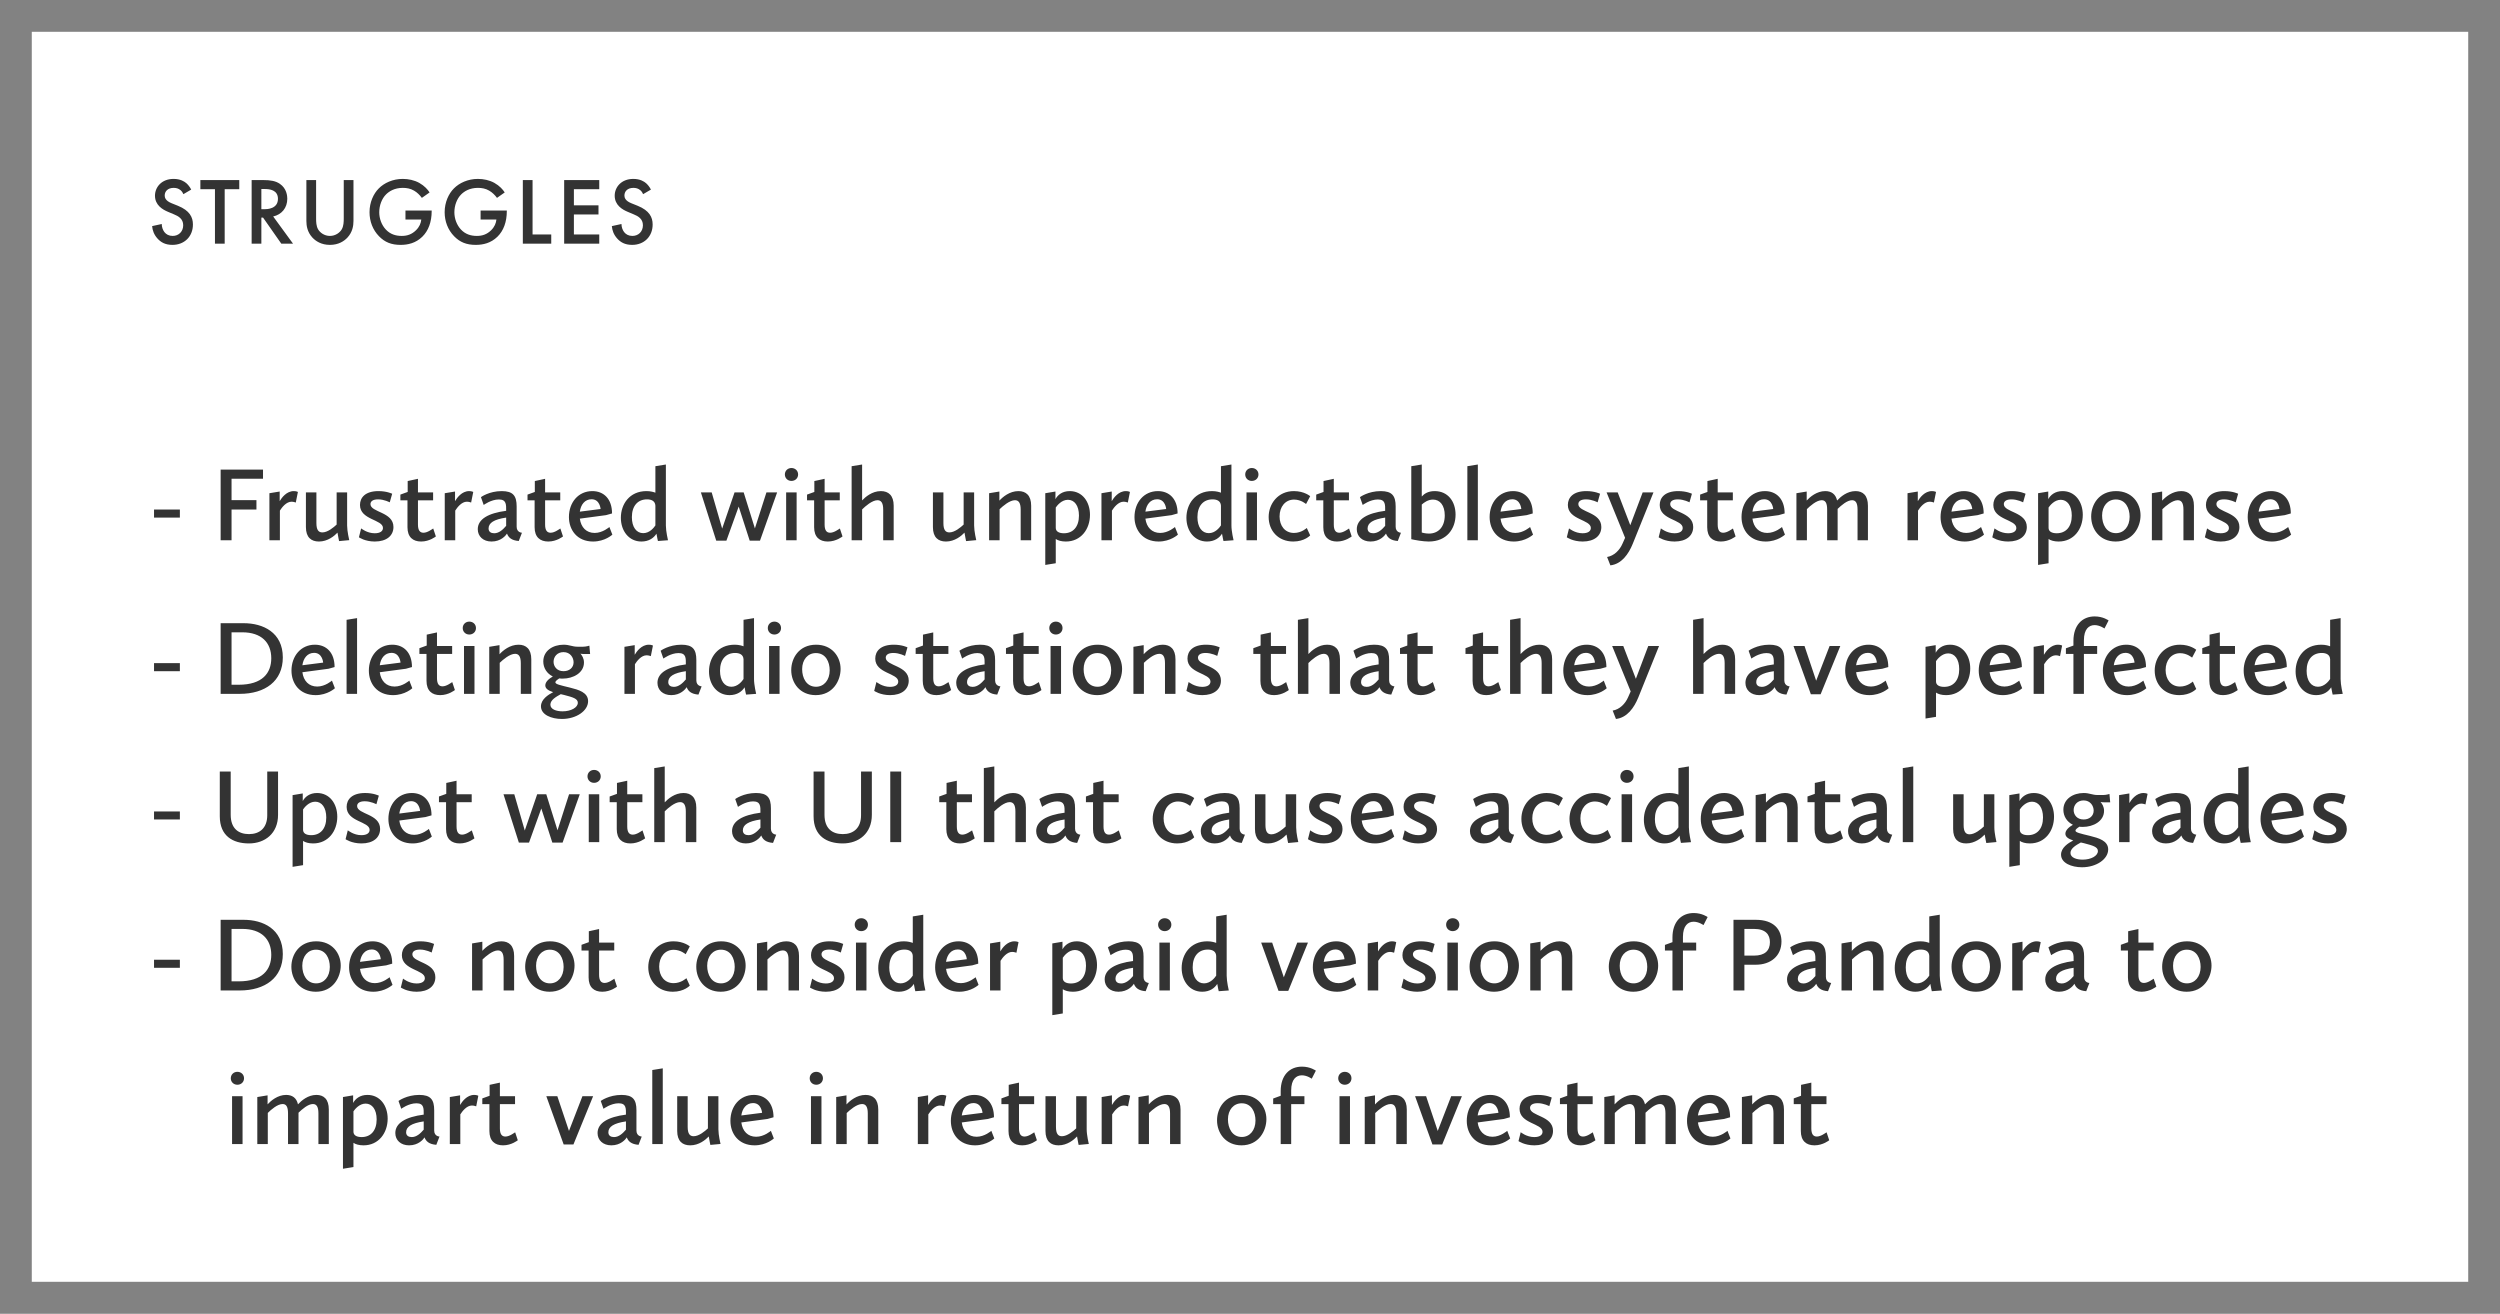 <svg width="472" height="248" viewBox="0 0 472 248" fill="none" xmlns="http://www.w3.org/2000/svg">
<rect x="0" y="0" width="472" height="248" fill="#808080" stroke="none"/>
<path d="M3 3H469V245H3V3Z" fill="white" stroke="#828282" stroke-width="6"/>
<path d="M36.1 35.794C35.848 35.29 35.506 34.876 35.182 34.588C34.804 34.264 34.066 33.778 32.77 33.778C30.52 33.778 29.26 35.326 29.26 36.946C29.26 38.746 30.718 39.574 31.708 39.988L32.86 40.474C33.652 40.798 34.588 41.302 34.588 42.526C34.588 43.732 33.724 44.542 32.608 44.542C31.888 44.542 31.384 44.254 31.042 43.822C30.754 43.444 30.538 42.886 30.538 42.292L28.72 42.688C28.792 43.516 29.08 44.308 29.728 45.028C30.34 45.712 31.168 46.234 32.554 46.234C34.804 46.234 36.424 44.668 36.424 42.382C36.424 41.014 35.812 39.754 33.598 38.854L32.392 38.368C31.222 37.9 31.096 37.27 31.096 36.91C31.096 36.136 31.672 35.47 32.788 35.47C33.31 35.47 33.706 35.596 34.084 35.902C34.354 36.136 34.516 36.388 34.624 36.658L36.1 35.794ZM45.174 35.722V33.994H37.83V35.722H40.584V46H42.42V35.722H45.174ZM47.509 33.994V46H49.345V41.086H49.669L53.107 46H55.321L51.577 40.87C53.179 40.51 54.241 39.25 54.241 37.522C54.241 37 54.133 35.578 52.819 34.696C52.045 34.174 51.109 33.994 49.651 33.994H47.509ZM49.345 35.686H49.975C50.875 35.686 52.477 35.848 52.477 37.54C52.477 39.448 50.425 39.502 49.921 39.502H49.345V35.686ZM57.844 33.994V41.716C57.844 42.67 58.042 43.822 58.96 44.83C59.59 45.514 60.652 46.234 62.29 46.234C63.928 46.234 64.99 45.514 65.62 44.83C66.538 43.822 66.736 42.67 66.736 41.716V33.994H64.9V41.23C64.9 41.878 64.882 42.67 64.522 43.3C64.162 43.912 63.352 44.542 62.29 44.542C61.228 44.542 60.418 43.912 60.058 43.3C59.698 42.67 59.68 41.878 59.68 41.23V33.994H57.844ZM76.552 41.446H79.54C79.468 42.13 79.198 42.832 78.531 43.48C77.757 44.236 76.894 44.542 75.85 44.542C74.698 44.542 73.671 44.218 72.844 43.336C72.052 42.49 71.602 41.284 71.602 40.078C71.602 38.782 72.088 37.504 72.879 36.712C73.474 36.118 74.481 35.47 76.047 35.47C76.785 35.47 77.505 35.596 78.171 35.992C78.748 36.316 79.287 36.856 79.647 37.36L81.106 36.334C80.763 35.794 80.151 35.092 79.162 34.534C78.225 34.012 77.109 33.778 76.029 33.778C74.175 33.778 72.537 34.534 71.511 35.578C70.522 36.568 69.766 38.188 69.766 40.06C69.766 41.788 70.377 43.39 71.547 44.596C72.645 45.73 73.888 46.234 75.633 46.234C77.001 46.234 78.478 45.91 79.719 44.704C80.889 43.57 81.501 41.896 81.501 39.844V39.754H76.552V41.446ZM90.736 41.446H93.724C93.652 42.13 93.382 42.832 92.716 43.48C91.942 44.236 91.078 44.542 90.034 44.542C88.882 44.542 87.856 44.218 87.028 43.336C86.236 42.49 85.786 41.284 85.786 40.078C85.786 38.782 86.272 37.504 87.064 36.712C87.658 36.118 88.666 35.47 90.232 35.47C90.97 35.47 91.69 35.596 92.356 35.992C92.932 36.316 93.472 36.856 93.832 37.36L95.29 36.334C94.948 35.794 94.336 35.092 93.346 34.534C92.41 34.012 91.294 33.778 90.214 33.778C88.36 33.778 86.722 34.534 85.696 35.578C84.706 36.568 83.95 38.188 83.95 40.06C83.95 41.788 84.562 43.39 85.732 44.596C86.83 45.73 88.072 46.234 89.818 46.234C91.186 46.234 92.662 45.91 93.904 44.704C95.074 43.57 95.686 41.896 95.686 39.844V39.754H90.736V41.446ZM98.711 33.994V46H104.075V44.272H100.547V33.994H98.711ZM113.139 33.994H106.515V46H113.139V44.272H108.351V40.492H112.995V38.764H108.351V35.722H113.139V33.994ZM122.895 35.794C122.643 35.29 122.301 34.876 121.977 34.588C121.599 34.264 120.861 33.778 119.565 33.778C117.315 33.778 116.055 35.326 116.055 36.946C116.055 38.746 117.513 39.574 118.503 39.988L119.655 40.474C120.447 40.798 121.383 41.302 121.383 42.526C121.383 43.732 120.519 44.542 119.403 44.542C118.683 44.542 118.179 44.254 117.837 43.822C117.549 43.444 117.333 42.886 117.333 42.292L115.515 42.688C115.587 43.516 115.875 44.308 116.523 45.028C117.135 45.712 117.963 46.234 119.349 46.234C121.599 46.234 123.219 44.668 123.219 42.382C123.219 41.014 122.607 39.754 120.393 38.854L119.187 38.368C118.017 37.9 117.891 37.27 117.891 36.91C117.891 36.136 118.467 35.47 119.583 35.47C120.105 35.47 120.501 35.596 120.879 35.902C121.149 36.136 121.311 36.388 121.419 36.658L122.895 35.794ZM29.08 97.72H33.96V96.2H29.08V97.72ZM41.656 102H43.716V96.2H48.416V94.42H43.716V90.38H49.656V88.66H41.656V102ZM50.864 102H52.844V96.4C53.224 95.8 54.044 94.72 55.044 94.72C55.444 94.72 55.844 94.88 55.844 94.88L56.244 92.88C56.244 92.88 55.964 92.72 55.464 92.72C54.084 92.72 53.164 94 52.804 94.62V92.8L50.864 93.12V102ZM57.757 99.52C57.757 101.46 58.757 102.24 60.217 102.24C61.877 102.24 63.137 101.18 63.717 100.56C63.817 101.22 64.017 102.16 64.017 102.16L65.937 101.98C65.937 101.98 65.537 100.32 65.537 99.22V92.96H63.557V99.04C62.997 99.56 61.877 100.52 60.857 100.52C60.117 100.52 59.737 100.02 59.737 98.76V92.96H57.757V99.52ZM67.764 101.44C67.764 101.44 68.884 102.24 70.764 102.24C72.984 102.24 74.284 101.14 74.284 99.5C74.284 96.62 69.944 96.76 69.944 95.18C69.944 94.66 70.384 94.28 71.384 94.28C72.544 94.28 73.584 94.84 73.584 94.84L74.044 93.22C74.044 93.22 73.044 92.72 71.464 92.72C68.964 92.72 67.964 93.94 67.964 95.34C67.964 98.18 72.304 98.06 72.304 99.68C72.304 100.26 71.804 100.68 70.744 100.68C69.284 100.68 68.184 99.76 68.184 99.76L67.764 101.44ZM76.931 99.54C76.931 101.4 77.951 102.24 79.511 102.24C81.111 102.24 82.291 101.28 82.291 101.28L81.791 99.78C81.551 99.92 80.711 100.58 79.951 100.58C79.291 100.58 78.911 100.14 78.911 99.04V94.46H81.771V92.96H78.911V90.4L76.971 90.82V92.88L75.591 93.38V94.46H76.931V99.54ZM83.969 102H85.949V96.4C86.329 95.8 87.149 94.72 88.149 94.72C88.549 94.72 88.949 94.88 88.949 94.88L89.349 92.88C89.349 92.88 89.069 92.72 88.569 92.72C87.189 92.72 86.269 94 85.909 94.62V92.8L83.969 93.12V102ZM90.203 99.92C90.203 101.26 91.222 102.24 92.802 102.24C94.562 102.24 95.483 101.12 95.722 100.74C95.983 101.46 96.562 102.04 97.942 102.14L98.543 100.58C98.543 100.58 97.543 100.56 97.543 99.44V95.62C97.543 93.6 96.862 92.72 94.722 92.72C92.343 92.72 90.802 93.86 90.802 93.86L91.323 95.34C91.323 95.34 92.703 94.3 94.183 94.3C95.642 94.3 95.562 95.3 95.562 96.44C92.183 96.88 90.203 98.02 90.203 99.92ZM93.302 100.68C92.722 100.68 92.243 100.42 92.243 99.78C92.243 98.72 93.263 98.06 95.562 97.72V99.28C94.963 99.98 94.222 100.68 93.302 100.68ZM100.935 99.54C100.935 101.4 101.955 102.24 103.515 102.24C105.115 102.24 106.295 101.28 106.295 101.28L105.795 99.78C105.555 99.92 104.715 100.58 103.955 100.58C103.295 100.58 102.915 100.14 102.915 99.04V94.46H105.775V92.96H102.915V90.4L100.975 90.82V92.88L99.595 93.38V94.46H100.935V99.54ZM107.413 97.62C107.413 100.04 108.953 102.24 111.973 102.24C114.233 102.24 115.613 100.94 115.613 100.94L115.053 99.5C115.053 99.5 113.793 100.62 112.273 100.62C110.693 100.62 109.693 99.56 109.473 97.92L114.413 97.26L115.553 96.94C115.553 94.2 113.993 92.72 111.833 92.72C109.193 92.72 107.413 94.86 107.413 97.62ZM111.693 94.26C113.273 94.26 113.393 96.1 113.393 96.1L109.473 96.6C109.653 95.28 110.413 94.26 111.693 94.26ZM117.218 97.76C117.218 100.24 118.738 102.24 121.098 102.24C122.538 102.24 123.458 101.54 123.938 100.76C124.038 101.4 124.218 102.14 124.218 102.14L126.118 102C126.118 102 125.718 100.32 125.718 99.22V87.7L123.738 88.02V93.02C123.478 92.92 122.878 92.72 122.058 92.72C118.858 92.72 117.218 95.18 117.218 97.76ZM121.438 100.66C120.158 100.66 119.298 99.52 119.298 97.64C119.298 95.48 120.438 94.28 122.158 94.28C122.978 94.28 123.698 94.58 123.738 95.48V99.2C123.458 99.62 122.658 100.66 121.438 100.66ZM135.225 102.08H137.145L139.465 95.64L141.545 102.08H143.485L146.725 92.96H144.705L142.525 99.76L140.405 92.96H138.685L136.345 99.8L134.365 92.96H132.325L135.225 102.08ZM149.423 90.8C150.143 90.8 150.683 90.28 150.683 89.58C150.683 88.88 150.143 88.36 149.423 88.36C148.723 88.36 148.183 88.88 148.183 89.58C148.183 90.28 148.723 90.8 149.423 90.8ZM148.423 102H150.403V92.96H148.423V102ZM153.708 99.54C153.708 101.4 154.728 102.24 156.288 102.24C157.888 102.24 159.068 101.28 159.068 101.28L158.568 99.78C158.328 99.92 157.488 100.58 156.728 100.58C156.068 100.58 155.688 100.14 155.688 99.04V94.46H158.548V92.96H155.688V90.4L153.748 90.82V92.88L152.368 93.38V94.46H153.708V99.54ZM160.787 102H162.767V96.18C163.367 95.58 164.667 94.44 165.667 94.44C166.347 94.44 166.747 94.92 166.747 96.2V102H168.727V95.48C168.727 93.54 167.747 92.72 166.307 92.72C164.647 92.72 163.367 93.84 162.767 94.48V87.7L160.787 88.02V102ZM176.136 99.52C176.136 101.46 177.136 102.24 178.596 102.24C180.256 102.24 181.516 101.18 182.096 100.56C182.196 101.22 182.396 102.16 182.396 102.16L184.316 101.98C184.316 101.98 183.916 100.32 183.916 99.22V92.96H181.936V99.04C181.376 99.56 180.256 100.52 179.236 100.52C178.496 100.52 178.116 100.02 178.116 98.76V92.96H176.136V99.52ZM186.743 102H188.723V96.14C189.343 95.54 190.623 94.44 191.623 94.44C192.303 94.44 192.703 94.92 192.703 96.2V102H194.683V95.48C194.683 93.54 193.703 92.72 192.283 92.72C190.623 92.72 189.323 93.82 188.683 94.52V92.8L186.743 93.12V102ZM197.348 106.66L199.328 106.34V101.76C199.708 102.04 200.388 102.24 201.228 102.24C204.108 102.24 205.788 99.88 205.788 97.2C205.788 94.74 204.348 92.72 201.968 92.72C200.548 92.72 199.688 93.46 199.268 94.24V92.8L197.348 93.12V106.66ZM201.628 94.36C202.848 94.36 203.708 95.46 203.708 97.34C203.708 99.5 202.568 100.68 200.868 100.68C199.928 100.68 199.328 100.34 199.328 99.66V95.82C199.588 95.44 200.428 94.36 201.628 94.36ZM207.954 102H209.934V96.4C210.314 95.8 211.134 94.72 212.134 94.72C212.534 94.72 212.934 94.88 212.934 94.88L213.334 92.88C213.334 92.88 213.054 92.72 212.554 92.72C211.174 92.72 210.254 94 209.894 94.62V92.8L207.954 93.12V102ZM214.191 97.62C214.191 100.04 215.731 102.24 218.751 102.24C221.011 102.24 222.391 100.94 222.391 100.94L221.831 99.5C221.831 99.5 220.571 100.62 219.051 100.62C217.471 100.62 216.471 99.56 216.251 97.92L221.191 97.26L222.331 96.94C222.331 94.2 220.771 92.72 218.611 92.72C215.971 92.72 214.191 94.86 214.191 97.62ZM218.471 94.26C220.051 94.26 220.171 96.1 220.171 96.1L216.251 96.6C216.431 95.28 217.191 94.26 218.471 94.26ZM223.995 97.76C223.995 100.24 225.515 102.24 227.875 102.24C229.315 102.24 230.235 101.54 230.715 100.76C230.815 101.4 230.995 102.14 230.995 102.14L232.895 102C232.895 102 232.495 100.32 232.495 99.22V87.7L230.515 88.02V93.02C230.255 92.92 229.655 92.72 228.835 92.72C225.635 92.72 223.995 95.18 223.995 97.76ZM228.215 100.66C226.935 100.66 226.075 99.52 226.075 97.64C226.075 95.48 227.215 94.28 228.935 94.28C229.755 94.28 230.475 94.58 230.515 95.48V99.2C230.235 99.62 229.435 100.66 228.215 100.66ZM236.338 90.8C237.058 90.8 237.598 90.28 237.598 89.58C237.598 88.88 237.058 88.36 236.338 88.36C235.638 88.36 235.098 88.88 235.098 89.58C235.098 90.28 235.638 90.8 236.338 90.8ZM235.338 102H237.318V92.96H235.338V102ZM239.522 97.6C239.522 100.22 241.342 102.24 244.162 102.24C246.322 102.24 247.362 101.08 247.362 101.08L246.722 99.68C246.722 99.68 245.742 100.62 244.302 100.62C242.602 100.62 241.582 99.28 241.582 97.5C241.582 95.66 242.682 94.32 244.322 94.32C245.642 94.32 246.582 95.16 246.582 95.16L247.362 93.68C247.362 93.68 246.262 92.72 244.282 92.72C241.302 92.72 239.522 95.1 239.522 97.6ZM249.841 99.54C249.841 101.4 250.861 102.24 252.421 102.24C254.021 102.24 255.201 101.28 255.201 101.28L254.701 99.78C254.461 99.92 253.621 100.58 252.861 100.58C252.201 100.58 251.821 100.14 251.821 99.04V94.46H254.681V92.96H251.821V90.4L249.881 90.82V92.88L248.501 93.38V94.46H249.841V99.54ZM256.16 99.92C256.16 101.26 257.18 102.24 258.76 102.24C260.52 102.24 261.44 101.12 261.68 100.74C261.94 101.46 262.52 102.04 263.9 102.14L264.5 100.58C264.5 100.58 263.5 100.56 263.5 99.44V95.62C263.5 93.6 262.82 92.72 260.68 92.72C258.3 92.72 256.76 93.86 256.76 93.86L257.28 95.34C257.28 95.34 258.66 94.3 260.14 94.3C261.6 94.3 261.52 95.3 261.52 96.44C258.14 96.88 256.16 98.02 256.16 99.92ZM259.26 100.68C258.68 100.68 258.2 100.42 258.2 99.78C258.2 98.72 259.22 98.06 261.52 97.72V99.28C260.92 99.98 260.18 100.68 259.26 100.68ZM266.45 101.8C267.13 101.96 268.67 102.24 269.75 102.24C273.17 102.24 274.81 99.8 274.81 97.16C274.81 94.68 273.37 92.72 270.87 92.72C269.63 92.72 268.89 93.22 268.43 93.74V87.7L266.45 88.02V101.8ZM270.55 94.32C271.87 94.32 272.77 95.42 272.77 97.3C272.77 99.54 271.51 100.74 269.79 100.74C269.05 100.74 268.43 100.54 268.43 100.54V95.26C268.85 94.88 269.61 94.32 270.55 94.32ZM277.037 102H279.017V87.7L277.037 88.02V102ZM281.241 97.62C281.241 100.04 282.781 102.24 285.801 102.24C288.061 102.24 289.441 100.94 289.441 100.94L288.881 99.5C288.881 99.5 287.621 100.62 286.101 100.62C284.521 100.62 283.521 99.56 283.301 97.92L288.241 97.26L289.381 96.94C289.381 94.2 287.821 92.72 285.661 92.72C283.021 92.72 281.241 94.86 281.241 97.62ZM285.521 94.26C287.101 94.26 287.221 96.1 287.221 96.1L283.301 96.6C283.481 95.28 284.241 94.26 285.521 94.26ZM295.811 101.44C295.811 101.44 296.931 102.24 298.811 102.24C301.031 102.24 302.331 101.14 302.331 99.5C302.331 96.62 297.991 96.76 297.991 95.18C297.991 94.66 298.431 94.28 299.431 94.28C300.591 94.28 301.631 94.84 301.631 94.84L302.091 93.22C302.091 93.22 301.091 92.72 299.511 92.72C297.011 92.72 296.011 93.94 296.011 95.34C296.011 98.18 300.351 98.06 300.351 99.68C300.351 100.26 299.851 100.68 298.791 100.68C297.331 100.68 296.231 99.76 296.231 99.76L295.811 101.44ZM303.418 105.16L304.038 106.74C306.158 106.5 307.478 104.6 308.258 102.68L312.178 92.96H310.138L307.798 99.16L305.418 92.96H303.318L306.818 101.54L306.338 102.62C305.798 103.88 304.738 104.94 303.418 105.16ZM313.155 101.44C313.155 101.44 314.275 102.24 316.155 102.24C318.375 102.24 319.675 101.14 319.675 99.5C319.675 96.62 315.335 96.76 315.335 95.18C315.335 94.66 315.775 94.28 316.775 94.28C317.935 94.28 318.975 94.84 318.975 94.84L319.435 93.22C319.435 93.22 318.435 92.72 316.855 92.72C314.355 92.72 313.355 93.94 313.355 95.34C313.355 98.18 317.695 98.06 317.695 99.68C317.695 100.26 317.195 100.68 316.135 100.68C314.675 100.68 313.575 99.76 313.575 99.76L313.155 101.44ZM322.321 99.54C322.321 101.4 323.341 102.24 324.901 102.24C326.501 102.24 327.681 101.28 327.681 101.28L327.181 99.78C326.941 99.92 326.101 100.58 325.341 100.58C324.681 100.58 324.301 100.14 324.301 99.04V94.46H327.161V92.96H324.301V90.4L322.361 90.82V92.88L320.981 93.38V94.46H322.321V99.54ZM328.8 97.62C328.8 100.04 330.34 102.24 333.36 102.24C335.62 102.24 337 100.94 337 100.94L336.44 99.5C336.44 99.5 335.18 100.62 333.66 100.62C332.08 100.62 331.08 99.56 330.86 97.92L335.8 97.26L336.94 96.94C336.94 94.2 335.38 92.72 333.22 92.72C330.58 92.72 328.8 94.86 328.8 97.62ZM333.08 94.26C334.66 94.26 334.78 96.1 334.78 96.1L330.86 96.6C331.04 95.28 331.8 94.26 333.08 94.26ZM339.165 102H341.145V96.12C341.725 95.54 342.965 94.44 343.945 94.44C344.605 94.44 344.965 94.92 344.965 96.2V102H346.945V96.08C347.625 95.42 348.745 94.44 349.665 94.44C350.325 94.44 350.705 94.92 350.705 96.2V102H352.665V95.48C352.665 93.54 351.725 92.72 350.325 92.72C348.745 92.72 347.505 93.78 346.845 94.5C346.565 93.26 345.745 92.72 344.605 92.72C343.005 92.72 341.725 93.82 341.105 94.5V92.8L339.165 93.12V102ZM360.141 102H362.121V96.4C362.501 95.8 363.321 94.72 364.321 94.72C364.721 94.72 365.121 94.88 365.121 94.88L365.521 92.88C365.521 92.88 365.241 92.72 364.741 92.72C363.361 92.72 362.441 94 362.081 94.62V92.8L360.141 93.12V102ZM366.378 97.62C366.378 100.04 367.918 102.24 370.938 102.24C373.198 102.24 374.578 100.94 374.578 100.94L374.018 99.5C374.018 99.5 372.758 100.62 371.238 100.62C369.658 100.62 368.658 99.56 368.438 97.92L373.378 97.26L374.518 96.94C374.518 94.2 372.958 92.72 370.798 92.72C368.158 92.72 366.378 94.86 366.378 97.62ZM370.658 94.26C372.238 94.26 372.358 96.1 372.358 96.1L368.438 96.6C368.618 95.28 369.378 94.26 370.658 94.26ZM376.143 101.44C376.143 101.44 377.263 102.24 379.143 102.24C381.363 102.24 382.663 101.14 382.663 99.5C382.663 96.62 378.323 96.76 378.323 95.18C378.323 94.66 378.763 94.28 379.763 94.28C380.923 94.28 381.963 94.84 381.963 94.84L382.423 93.22C382.423 93.22 381.423 92.72 379.843 92.72C377.343 92.72 376.343 93.94 376.343 95.34C376.343 98.18 380.683 98.06 380.683 99.68C380.683 100.26 380.183 100.68 379.123 100.68C377.663 100.68 376.563 99.76 376.563 99.76L376.143 101.44ZM384.79 106.66L386.77 106.34V101.76C387.15 102.04 387.83 102.24 388.67 102.24C391.55 102.24 393.23 99.88 393.23 97.2C393.23 94.74 391.79 92.72 389.41 92.72C387.99 92.72 387.13 93.46 386.71 94.24V92.8L384.79 93.12V106.66ZM389.07 94.36C390.29 94.36 391.15 95.46 391.15 97.34C391.15 99.5 390.01 100.68 388.31 100.68C387.37 100.68 386.77 100.34 386.77 99.66V95.82C387.03 95.44 387.87 94.36 389.07 94.36ZM394.815 97.52C394.815 99.92 396.435 102.24 399.435 102.24C402.695 102.24 404.135 99.5 404.135 97.3C404.135 94.98 402.515 92.72 399.515 92.72C396.275 92.72 394.815 95.26 394.815 97.52ZM396.875 97.34C396.875 95.54 397.935 94.3 399.475 94.3C401.315 94.3 402.075 95.96 402.075 97.56C402.075 99.38 401.015 100.66 399.495 100.66C397.695 100.66 396.875 99.02 396.875 97.34ZM406.274 102H408.254V96.14C408.874 95.54 410.154 94.44 411.154 94.44C411.834 94.44 412.234 94.92 412.234 96.2V102H414.214V95.48C414.214 93.54 413.234 92.72 411.814 92.72C410.154 92.72 408.854 93.82 408.214 94.52V92.8L406.274 93.12V102ZM416.28 101.44C416.28 101.44 417.4 102.24 419.28 102.24C421.5 102.24 422.8 101.14 422.8 99.5C422.8 96.62 418.46 96.76 418.46 95.18C418.46 94.66 418.9 94.28 419.9 94.28C421.06 94.28 422.1 94.84 422.1 94.84L422.56 93.22C422.56 93.22 421.56 92.72 419.98 92.72C417.48 92.72 416.48 93.94 416.48 95.34C416.48 98.18 420.82 98.06 420.82 99.68C420.82 100.26 420.32 100.68 419.26 100.68C417.8 100.68 416.7 99.76 416.7 99.76L416.28 101.44ZM424.366 97.62C424.366 100.04 425.906 102.24 428.926 102.24C431.186 102.24 432.566 100.94 432.566 100.94L432.006 99.5C432.006 99.5 430.746 100.62 429.226 100.62C427.646 100.62 426.646 99.56 426.426 97.92L431.366 97.26L432.506 96.94C432.506 94.2 430.946 92.72 428.786 92.72C426.146 92.72 424.366 94.86 424.366 97.62ZM428.646 94.26C430.226 94.26 430.346 96.1 430.346 96.1L426.426 96.6C426.606 95.28 427.366 94.26 428.646 94.26ZM29.08 126.72H33.96V125.2H29.08V126.72ZM41.656 131H45.256C50.056 131 53.396 128.6 53.396 124.12C53.396 119.38 49.636 117.66 46.016 117.66H41.656V131ZM43.716 129.28V119.38H45.736C49.356 119.38 51.216 121.32 51.216 124.28C51.216 127.06 49.556 129.28 45.056 129.28H43.716ZM55.031 126.62C55.031 129.04 56.571 131.24 59.59 131.24C61.85 131.24 63.23 129.94 63.23 129.94L62.67 128.5C62.67 128.5 61.41 129.62 59.891 129.62C58.31 129.62 57.31 128.56 57.09 126.92L62.031 126.26L63.17 125.94C63.17 123.2 61.611 121.72 59.45 121.72C56.81 121.72 55.031 123.86 55.031 126.62ZM59.31 123.26C60.891 123.26 61.011 125.1 61.011 125.1L57.09 125.6C57.27 124.28 58.031 123.26 59.31 123.26ZM65.435 131H67.415V116.7L65.435 117.02V131ZM69.64 126.62C69.64 129.04 71.18 131.24 74.2 131.24C76.46 131.24 77.84 129.94 77.84 129.94L77.28 128.5C77.28 128.5 76.02 129.62 74.5 129.62C72.92 129.62 71.92 128.56 71.7 126.92L76.64 126.26L77.78 125.94C77.78 123.2 76.22 121.72 74.06 121.72C71.42 121.72 69.64 123.86 69.64 126.62ZM73.92 123.26C75.5 123.26 75.62 125.1 75.62 125.1L71.7 125.6C71.88 124.28 72.64 123.26 73.92 123.26ZM80.525 128.54C80.525 130.4 81.544 131.24 83.105 131.24C84.704 131.24 85.885 130.28 85.885 130.28L85.385 128.78C85.144 128.92 84.305 129.58 83.544 129.58C82.885 129.58 82.504 129.14 82.504 128.04V123.46H85.365V121.96H82.504V119.4L80.564 119.82V121.88L79.184 122.38V123.46H80.525V128.54ZM88.603 119.8C89.323 119.8 89.863 119.28 89.863 118.58C89.863 117.88 89.323 117.36 88.603 117.36C87.903 117.36 87.363 117.88 87.363 118.58C87.363 119.28 87.903 119.8 88.603 119.8ZM87.603 131H89.583V121.96H87.603V131ZM92.368 131H94.348V125.14C94.968 124.54 96.248 123.44 97.248 123.44C97.928 123.44 98.328 123.92 98.328 125.2V131H100.308V124.48C100.308 122.54 99.328 121.72 97.908 121.72C96.248 121.72 94.948 122.82 94.308 123.52V121.8L92.368 122.12V131ZM102.953 129.4C102.953 130.02 103.533 130.38 104.433 130.68C103.473 131.18 102.133 132.04 102.133 133.36C102.133 134.94 104.093 135.74 106.093 135.74C108.813 135.74 111.033 134.2 111.033 132.38C111.033 130.72 109.213 130.22 107.613 129.82C105.733 129.36 104.853 129.18 104.853 128.82C104.853 128.6 105.173 128.36 105.593 128.08C105.793 128.12 106.013 128.12 106.253 128.12C108.193 128.12 110.253 127.06 110.253 125.08C110.253 124.28 109.873 123.74 109.593 123.42C109.833 123.46 110.113 123.48 110.333 123.48H111.413L111.273 121.9C111.273 121.9 110.673 122.1 110.073 122.1H109.033C108.033 122.1 107.513 121.72 106.413 121.72C104.393 121.72 102.573 122.86 102.573 124.88C102.573 126.1 103.233 127.16 104.373 127.72C103.633 128.14 102.953 128.74 102.953 129.4ZM106.473 131.2C108.153 131.64 109.093 131.9 109.093 132.68C109.093 133.58 107.813 134.3 106.213 134.3C105.073 134.3 103.913 133.94 103.913 133.04C103.913 132.14 105.013 131.54 105.873 131.06C106.073 131.1 106.273 131.14 106.473 131.2ZM106.393 126.72C105.113 126.72 104.513 125.8 104.513 124.94C104.513 124 105.193 123.12 106.393 123.12C107.673 123.12 108.293 124.16 108.293 125.04C108.293 126.06 107.493 126.72 106.393 126.72ZM117.895 131H119.875V125.4C120.255 124.8 121.075 123.72 122.075 123.72C122.475 123.72 122.875 123.88 122.875 123.88L123.275 121.88C123.275 121.88 122.995 121.72 122.495 121.72C121.115 121.72 120.195 123 119.835 123.62V121.8L117.895 122.12V131ZM124.128 128.92C124.128 130.26 125.148 131.24 126.728 131.24C128.488 131.24 129.408 130.12 129.648 129.74C129.908 130.46 130.488 131.04 131.868 131.14L132.468 129.58C132.468 129.58 131.468 129.56 131.468 128.44V124.62C131.468 122.6 130.788 121.72 128.648 121.72C126.268 121.72 124.728 122.86 124.728 122.86L125.248 124.34C125.248 124.34 126.628 123.3 128.108 123.3C129.568 123.3 129.488 124.3 129.488 125.44C126.108 125.88 124.128 127.02 124.128 128.92ZM127.228 129.68C126.648 129.68 126.168 129.42 126.168 128.78C126.168 127.72 127.188 127.06 129.488 126.72V128.28C128.888 128.98 128.148 129.68 127.228 129.68ZM133.859 126.76C133.859 129.24 135.379 131.24 137.739 131.24C139.179 131.24 140.099 130.54 140.579 129.76C140.679 130.4 140.859 131.14 140.859 131.14L142.759 131C142.759 131 142.359 129.32 142.359 128.22V116.7L140.379 117.02V122.02C140.119 121.92 139.519 121.72 138.699 121.72C135.499 121.72 133.859 124.18 133.859 126.76ZM138.079 129.66C136.799 129.66 135.939 128.52 135.939 126.64C135.939 124.48 137.079 123.28 138.799 123.28C139.619 123.28 140.339 123.58 140.379 124.48V128.2C140.099 128.62 139.299 129.66 138.079 129.66ZM146.201 119.8C146.921 119.8 147.461 119.28 147.461 118.58C147.461 117.88 146.921 117.36 146.201 117.36C145.501 117.36 144.961 117.88 144.961 118.58C144.961 119.28 145.501 119.8 146.201 119.8ZM145.201 131H147.181V121.96H145.201V131ZM149.385 126.52C149.385 128.92 151.005 131.24 154.005 131.24C157.265 131.24 158.705 128.5 158.705 126.3C158.705 123.98 157.085 121.72 154.085 121.72C150.845 121.72 149.385 124.26 149.385 126.52ZM151.445 126.34C151.445 124.54 152.505 123.3 154.045 123.3C155.885 123.3 156.645 124.96 156.645 126.56C156.645 128.38 155.585 129.66 154.065 129.66C152.265 129.66 151.445 128.02 151.445 126.34ZM165.049 130.44C165.049 130.44 166.169 131.24 168.049 131.24C170.269 131.24 171.569 130.14 171.569 128.5C171.569 125.62 167.229 125.76 167.229 124.18C167.229 123.66 167.669 123.28 168.669 123.28C169.829 123.28 170.869 123.84 170.869 123.84L171.329 122.22C171.329 122.22 170.329 121.72 168.749 121.72C166.249 121.72 165.249 122.94 165.249 124.34C165.249 127.18 169.589 127.06 169.589 128.68C169.589 129.26 169.089 129.68 168.029 129.68C166.569 129.68 165.469 128.76 165.469 128.76L165.049 130.44ZM174.216 128.54C174.216 130.4 175.236 131.24 176.796 131.24C178.396 131.24 179.576 130.28 179.576 130.28L179.076 128.78C178.836 128.92 177.996 129.58 177.236 129.58C176.576 129.58 176.196 129.14 176.196 128.04V123.46H179.056V121.96H176.196V119.4L174.256 119.82V121.88L172.876 122.38V123.46H174.216V128.54ZM180.535 128.92C180.535 130.26 181.555 131.24 183.135 131.24C184.895 131.24 185.815 130.12 186.055 129.74C186.315 130.46 186.895 131.04 188.275 131.14L188.875 129.58C188.875 129.58 187.875 129.56 187.875 128.44V124.62C187.875 122.6 187.195 121.72 185.055 121.72C182.675 121.72 181.135 122.86 181.135 122.86L181.655 124.34C181.655 124.34 183.035 123.3 184.515 123.3C185.975 123.3 185.895 124.3 185.895 125.44C182.515 125.88 180.535 127.02 180.535 128.92ZM183.635 129.68C183.055 129.68 182.575 129.42 182.575 128.78C182.575 127.72 183.595 127.06 185.895 126.72V128.28C185.295 128.98 184.555 129.68 183.635 129.68ZM191.267 128.54C191.267 130.4 192.287 131.24 193.847 131.24C195.447 131.24 196.627 130.28 196.627 130.28L196.127 128.78C195.887 128.92 195.047 129.58 194.287 129.58C193.627 129.58 193.247 129.14 193.247 128.04V123.46H196.107V121.96H193.247V119.4L191.307 119.82V121.88L189.927 122.38V123.46H191.267V128.54ZM199.345 119.8C200.065 119.8 200.605 119.28 200.605 118.58C200.605 117.88 200.065 117.36 199.345 117.36C198.645 117.36 198.105 117.88 198.105 118.58C198.105 119.28 198.645 119.8 199.345 119.8ZM198.345 131H200.325V121.96H198.345V131ZM202.53 126.52C202.53 128.92 204.15 131.24 207.15 131.24C210.41 131.24 211.85 128.5 211.85 126.3C211.85 123.98 210.23 121.72 207.23 121.72C203.99 121.72 202.53 124.26 202.53 126.52ZM204.59 126.34C204.59 124.54 205.65 123.3 207.19 123.3C209.03 123.3 209.79 124.96 209.79 126.56C209.79 128.38 208.73 129.66 207.21 129.66C205.41 129.66 204.59 128.02 204.59 126.34ZM213.989 131H215.969V125.14C216.589 124.54 217.869 123.44 218.869 123.44C219.549 123.44 219.949 123.92 219.949 125.2V131H221.929V124.48C221.929 122.54 220.949 121.72 219.529 121.72C217.869 121.72 216.569 122.82 215.929 123.52V121.8L213.989 122.12V131ZM223.994 130.44C223.994 130.44 225.114 131.24 226.994 131.24C229.214 131.24 230.514 130.14 230.514 128.5C230.514 125.62 226.174 125.76 226.174 124.18C226.174 123.66 226.614 123.28 227.614 123.28C228.774 123.28 229.814 123.84 229.814 123.84L230.274 122.22C230.274 122.22 229.274 121.72 227.694 121.72C225.194 121.72 224.194 122.94 224.194 124.34C224.194 127.18 228.534 127.06 228.534 128.68C228.534 129.26 228.034 129.68 226.974 129.68C225.514 129.68 224.414 128.76 224.414 128.76L223.994 130.44ZM237.966 128.54C237.966 130.4 238.986 131.24 240.546 131.24C242.146 131.24 243.326 130.28 243.326 130.28L242.826 128.78C242.586 128.92 241.746 129.58 240.986 129.58C240.326 129.58 239.946 129.14 239.946 128.04V123.46H242.806V121.96H239.946V119.4L238.006 119.82V121.88L236.626 122.38V123.46H237.966V128.54ZM245.045 131H247.025V125.18C247.625 124.58 248.925 123.44 249.925 123.44C250.605 123.44 251.005 123.92 251.005 125.2V131H252.985V124.48C252.985 122.54 252.005 121.72 250.565 121.72C248.905 121.72 247.625 122.84 247.025 123.48V116.7L245.045 117.02V131ZM254.929 128.92C254.929 130.26 255.949 131.24 257.529 131.24C259.289 131.24 260.209 130.12 260.449 129.74C260.709 130.46 261.289 131.04 262.669 131.14L263.269 129.58C263.269 129.58 262.269 129.56 262.269 128.44V124.62C262.269 122.6 261.589 121.72 259.449 121.72C257.069 121.72 255.529 122.86 255.529 122.86L256.049 124.34C256.049 124.34 257.429 123.3 258.909 123.3C260.369 123.3 260.289 124.3 260.289 125.44C256.909 125.88 254.929 127.02 254.929 128.92ZM258.029 129.68C257.449 129.68 256.969 129.42 256.969 128.78C256.969 127.72 257.989 127.06 260.289 126.72V128.28C259.689 128.98 258.949 129.68 258.029 129.68ZM265.661 128.54C265.661 130.4 266.681 131.24 268.241 131.24C269.841 131.24 271.021 130.28 271.021 130.28L270.521 128.78C270.281 128.92 269.441 129.58 268.681 129.58C268.021 129.58 267.641 129.14 267.641 128.04V123.46H270.501V121.96H267.641V119.4L265.701 119.82V121.88L264.321 122.38V123.46H265.661V128.54ZM278.025 128.54C278.025 130.4 279.045 131.24 280.605 131.24C282.205 131.24 283.385 130.28 283.385 130.28L282.885 128.78C282.645 128.92 281.805 129.58 281.045 129.58C280.385 129.58 280.005 129.14 280.005 128.04V123.46H282.865V121.96H280.005V119.4L278.065 119.82V121.88L276.685 122.38V123.46H278.025V128.54ZM285.103 131H287.083V125.18C287.683 124.58 288.983 123.44 289.983 123.44C290.663 123.44 291.063 123.92 291.063 125.2V131H293.043V124.48C293.043 122.54 292.063 121.72 290.623 121.72C288.963 121.72 287.683 122.84 287.083 123.48V116.7L285.103 117.02V131ZM295.148 126.62C295.148 129.04 296.688 131.24 299.708 131.24C301.968 131.24 303.348 129.94 303.348 129.94L302.788 128.5C302.788 128.5 301.528 129.62 300.008 129.62C298.428 129.62 297.428 128.56 297.208 126.92L302.148 126.26L303.288 125.94C303.288 123.2 301.728 121.72 299.568 121.72C296.928 121.72 295.148 123.86 295.148 126.62ZM299.428 123.26C301.008 123.26 301.128 125.1 301.128 125.1L297.208 125.6C297.388 124.28 298.148 123.26 299.428 123.26ZM304.472 134.16L305.092 135.74C307.212 135.5 308.532 133.6 309.312 131.68L313.232 121.96H311.192L308.852 128.16L306.472 121.96H304.372L307.872 130.54L307.392 131.62C306.852 132.88 305.792 133.94 304.472 134.16ZM319.654 131H321.634V125.18C322.234 124.58 323.534 123.44 324.534 123.44C325.214 123.44 325.614 123.92 325.614 125.2V131H327.594V124.48C327.594 122.54 326.614 121.72 325.174 121.72C323.514 121.72 322.234 122.84 321.634 123.48V116.7L319.654 117.02V131ZM329.538 128.92C329.538 130.26 330.558 131.24 332.138 131.24C333.898 131.24 334.818 130.12 335.058 129.74C335.318 130.46 335.898 131.04 337.278 131.14L337.878 129.58C337.878 129.58 336.878 129.56 336.878 128.44V124.62C336.878 122.6 336.198 121.72 334.058 121.72C331.678 121.72 330.138 122.86 330.138 122.86L330.658 124.34C330.658 124.34 332.038 123.3 333.518 123.3C334.978 123.3 334.898 124.3 334.898 125.44C331.518 125.88 329.538 127.02 329.538 128.92ZM332.638 129.68C332.058 129.68 331.578 129.42 331.578 128.78C331.578 127.72 332.598 127.06 334.898 126.72V128.28C334.298 128.98 333.558 129.68 332.638 129.68ZM341.892 131.08H343.732L347.452 121.96H345.432L342.892 128.52L340.692 121.96H338.612L341.892 131.08ZM348.37 126.62C348.37 129.04 349.91 131.24 352.93 131.24C355.19 131.24 356.57 129.94 356.57 129.94L356.01 128.5C356.01 128.5 354.75 129.62 353.23 129.62C351.65 129.62 350.65 128.56 350.43 126.92L355.37 126.26L356.51 125.94C356.51 123.2 354.95 121.72 352.79 121.72C350.15 121.72 348.37 123.86 348.37 126.62ZM352.65 123.26C354.23 123.26 354.35 125.1 354.35 125.1L350.43 125.6C350.61 124.28 351.37 123.26 352.65 123.26ZM363.54 135.66L365.52 135.34V130.76C365.9 131.04 366.58 131.24 367.42 131.24C370.3 131.24 371.98 128.88 371.98 126.2C371.98 123.74 370.54 121.72 368.16 121.72C366.74 121.72 365.88 122.46 365.46 123.24V121.8L363.54 122.12V135.66ZM367.82 123.36C369.04 123.36 369.9 124.46 369.9 126.34C369.9 128.5 368.76 129.68 367.06 129.68C366.12 129.68 365.52 129.34 365.52 128.66V124.82C365.78 124.44 366.62 123.36 367.82 123.36ZM373.585 126.62C373.585 129.04 375.125 131.24 378.145 131.24C380.405 131.24 381.785 129.94 381.785 129.94L381.225 128.5C381.225 128.5 379.965 129.62 378.445 129.62C376.865 129.62 375.865 128.56 375.645 126.92L380.585 126.26L381.725 125.94C381.725 123.2 380.165 121.72 378.005 121.72C375.365 121.72 373.585 123.86 373.585 126.62ZM377.865 123.26C379.445 123.26 379.565 125.1 379.565 125.1L375.645 125.6C375.825 124.28 376.585 123.26 377.865 123.26ZM383.95 131H385.93V125.4C386.31 124.8 387.13 123.72 388.13 123.72C388.53 123.72 388.93 123.88 388.93 123.88L389.33 121.88C389.33 121.88 389.05 121.72 388.55 121.72C387.17 121.72 386.25 123 385.89 123.62V121.8L383.95 122.12V131ZM390.043 123.46H391.463V131H393.443V123.46H395.943V121.96H393.443V120.88C393.443 118.76 394.403 118.02 395.463 118.02C396.443 118.02 397.323 118.66 397.323 118.66L398.103 117.14C398.103 117.14 397.063 116.38 395.483 116.38C393.123 116.38 391.463 118.04 391.463 121V121.88L390.043 122.4V123.46ZM397.023 126.62C397.023 129.04 398.563 131.24 401.583 131.24C403.843 131.24 405.223 129.94 405.223 129.94L404.663 128.5C404.663 128.5 403.403 129.62 401.883 129.62C400.303 129.62 399.303 128.56 399.083 126.92L404.023 126.26L405.163 125.94C405.163 123.2 403.603 121.72 401.443 121.72C398.803 121.72 397.023 123.86 397.023 126.62ZM401.303 123.26C402.883 123.26 403.003 125.1 403.003 125.1L399.083 125.6C399.263 124.28 400.023 123.26 401.303 123.26ZM406.807 126.6C406.807 129.22 408.627 131.24 411.447 131.24C413.607 131.24 414.647 130.08 414.647 130.08L414.007 128.68C414.007 128.68 413.027 129.62 411.587 129.62C409.887 129.62 408.867 128.28 408.867 126.5C408.867 124.66 409.967 123.32 411.607 123.32C412.927 123.32 413.867 124.16 413.867 124.16L414.647 122.68C414.647 122.68 413.547 121.72 411.567 121.72C408.587 121.72 406.807 124.1 406.807 126.6ZM417.126 128.54C417.126 130.4 418.146 131.24 419.706 131.24C421.306 131.24 422.486 130.28 422.486 130.28L421.986 128.78C421.746 128.92 420.906 129.58 420.146 129.58C419.486 129.58 419.106 129.14 419.106 128.04V123.46H421.966V121.96H419.106V119.4L417.166 119.82V121.88L415.786 122.38V123.46H417.126V128.54ZM423.605 126.62C423.605 129.04 425.145 131.24 428.165 131.24C430.425 131.24 431.805 129.94 431.805 129.94L431.245 128.5C431.245 128.5 429.985 129.62 428.465 129.62C426.885 129.62 425.885 128.56 425.665 126.92L430.605 126.26L431.745 125.94C431.745 123.2 430.185 121.72 428.025 121.72C425.385 121.72 423.605 123.86 423.605 126.62ZM427.885 123.26C429.465 123.26 429.585 125.1 429.585 125.1L425.665 125.6C425.845 124.28 426.605 123.26 427.885 123.26ZM433.409 126.76C433.409 129.24 434.929 131.24 437.289 131.24C438.729 131.24 439.649 130.54 440.129 129.76C440.229 130.4 440.409 131.14 440.409 131.14L442.309 131C442.309 131 441.909 129.32 441.909 128.22V116.7L439.929 117.02V122.02C439.669 121.92 439.069 121.72 438.249 121.72C435.049 121.72 433.409 124.18 433.409 126.76ZM437.629 129.66C436.349 129.66 435.489 128.52 435.489 126.64C435.489 124.48 436.629 123.28 438.349 123.28C439.169 123.28 439.889 123.58 439.929 124.48V128.2C439.649 128.62 438.849 129.66 437.629 129.66ZM29.08 154.72H33.96V153.2H29.08V154.72ZM41.496 154.12C41.496 157.82 43.956 159.24 46.996 159.24C50.016 159.24 52.496 157.36 52.496 153.84V145.66H50.456V153.92C50.456 156.34 49.016 157.48 47.016 157.48C45.036 157.48 43.556 156.44 43.556 153.82V145.66H41.496V154.12ZM55.239 163.66L57.219 163.34V158.76C57.599 159.04 58.279 159.24 59.119 159.24C61.999 159.24 63.679 156.88 63.679 154.2C63.679 151.74 62.239 149.72 59.859 149.72C58.439 149.72 57.579 150.46 57.159 151.24V149.8L55.239 150.12V163.66ZM59.519 151.36C60.739 151.36 61.599 152.46 61.599 154.34C61.599 156.5 60.459 157.68 58.759 157.68C57.819 157.68 57.219 157.34 57.219 156.66V152.82C57.479 152.44 58.319 151.36 59.519 151.36ZM65.244 158.44C65.244 158.44 66.364 159.24 68.244 159.24C70.464 159.24 71.764 158.14 71.764 156.5C71.764 153.62 67.424 153.76 67.424 152.18C67.424 151.66 67.864 151.28 68.864 151.28C70.024 151.28 71.064 151.84 71.064 151.84L71.524 150.22C71.524 150.22 70.524 149.72 68.944 149.72C66.444 149.72 65.444 150.94 65.444 152.34C65.444 155.18 69.784 155.06 69.784 156.68C69.784 157.26 69.284 157.68 68.224 157.68C66.764 157.68 65.664 156.76 65.664 156.76L65.244 158.44ZM73.331 154.62C73.331 157.04 74.871 159.24 77.891 159.24C80.151 159.24 81.531 157.94 81.531 157.94L80.971 156.5C80.971 156.5 79.711 157.62 78.191 157.62C76.611 157.62 75.611 156.56 75.391 154.92L80.331 154.26L81.471 153.94C81.471 151.2 79.911 149.72 77.751 149.72C75.111 149.72 73.331 151.86 73.331 154.62ZM77.611 151.26C79.191 151.26 79.311 153.1 79.311 153.1L75.391 153.6C75.571 152.28 76.331 151.26 77.611 151.26ZM84.216 156.54C84.216 158.4 85.236 159.24 86.796 159.24C88.396 159.24 89.576 158.28 89.576 158.28L89.076 156.78C88.836 156.92 87.996 157.58 87.236 157.58C86.576 157.58 86.196 157.14 86.196 156.04V151.46H89.056V149.96H86.196V147.4L84.256 147.82V149.88L82.876 150.38V151.46H84.216V156.54ZM97.959 159.08H99.879L102.199 152.64L104.279 159.08H106.219L109.459 149.96H107.439L105.259 156.76L103.139 149.96H101.419L99.079 156.8L97.099 149.96H95.059L97.959 159.08ZM112.158 147.8C112.878 147.8 113.418 147.28 113.418 146.58C113.418 145.88 112.878 145.36 112.158 145.36C111.458 145.36 110.918 145.88 110.918 146.58C110.918 147.28 111.458 147.8 112.158 147.8ZM111.158 159H113.138V149.96H111.158V159ZM116.443 156.54C116.443 158.4 117.463 159.24 119.023 159.24C120.623 159.24 121.803 158.28 121.803 158.28L121.303 156.78C121.063 156.92 120.223 157.58 119.463 157.58C118.803 157.58 118.423 157.14 118.423 156.04V151.46H121.283V149.96H118.423V147.4L116.483 147.82V149.88L115.103 150.38V151.46H116.443V156.54ZM123.521 159H125.501V153.18C126.101 152.58 127.401 151.44 128.401 151.44C129.081 151.44 129.481 151.92 129.481 153.2V159H131.461V152.48C131.461 150.54 130.481 149.72 129.041 149.72C127.381 149.72 126.101 150.84 125.501 151.48V144.7L123.521 145.02V159ZM138.21 156.92C138.21 158.26 139.23 159.24 140.81 159.24C142.57 159.24 143.49 158.12 143.73 157.74C143.99 158.46 144.57 159.04 145.95 159.14L146.55 157.58C146.55 157.58 145.55 157.56 145.55 156.44V152.62C145.55 150.6 144.87 149.72 142.73 149.72C140.35 149.72 138.81 150.86 138.81 150.86L139.33 152.34C139.33 152.34 140.71 151.3 142.19 151.3C143.65 151.3 143.57 152.3 143.57 153.44C140.19 153.88 138.21 155.02 138.21 156.92ZM141.31 157.68C140.73 157.68 140.25 157.42 140.25 156.78C140.25 155.72 141.27 155.06 143.57 154.72V156.28C142.97 156.98 142.23 157.68 141.31 157.68ZM153.605 154.12C153.605 157.82 156.065 159.24 159.105 159.24C162.125 159.24 164.605 157.36 164.605 153.84V145.66H162.565V153.92C162.565 156.34 161.125 157.48 159.125 157.48C157.145 157.48 155.665 156.44 155.665 153.82V145.66H153.605V154.12ZM168.082 159H170.142V145.66H168.082V159ZM178.669 156.54C178.669 158.4 179.689 159.24 181.249 159.24C182.849 159.24 184.029 158.28 184.029 158.28L183.529 156.78C183.289 156.92 182.449 157.58 181.689 157.58C181.029 157.58 180.649 157.14 180.649 156.04V151.46H183.509V149.96H180.649V147.4L178.709 147.82V149.88L177.329 150.38V151.46H178.669V156.54ZM185.748 159H187.728V153.18C188.328 152.58 189.628 151.44 190.628 151.44C191.308 151.44 191.708 151.92 191.708 153.2V159H193.688V152.48C193.688 150.54 192.708 149.72 191.268 149.72C189.608 149.72 188.328 150.84 187.728 151.48V144.7L185.748 145.02V159ZM195.632 156.92C195.632 158.26 196.652 159.24 198.232 159.24C199.992 159.24 200.912 158.12 201.152 157.74C201.412 158.46 201.992 159.04 203.372 159.14L203.972 157.58C203.972 157.58 202.972 157.56 202.972 156.44V152.62C202.972 150.6 202.292 149.72 200.152 149.72C197.772 149.72 196.232 150.86 196.232 150.86L196.752 152.34C196.752 152.34 198.132 151.3 199.612 151.3C201.072 151.3 200.992 152.3 200.992 153.44C197.612 153.88 195.632 155.02 195.632 156.92ZM198.732 157.68C198.152 157.68 197.672 157.42 197.672 156.78C197.672 155.72 198.692 155.06 200.992 154.72V156.28C200.392 156.98 199.652 157.68 198.732 157.68ZM206.364 156.54C206.364 158.4 207.384 159.24 208.944 159.24C210.544 159.24 211.724 158.28 211.724 158.28L211.224 156.78C210.984 156.92 210.144 157.58 209.384 157.58C208.724 157.58 208.344 157.14 208.344 156.04V151.46H211.204V149.96H208.344V147.4L206.404 147.82V149.88L205.024 150.38V151.46H206.364V156.54ZM217.628 154.6C217.628 157.22 219.448 159.24 222.268 159.24C224.428 159.24 225.468 158.08 225.468 158.08L224.828 156.68C224.828 156.68 223.848 157.62 222.408 157.62C220.708 157.62 219.688 156.28 219.688 154.5C219.688 152.66 220.788 151.32 222.428 151.32C223.748 151.32 224.688 152.16 224.688 152.16L225.468 150.68C225.468 150.68 224.368 149.72 222.388 149.72C219.408 149.72 217.628 152.1 217.628 154.6ZM226.706 156.92C226.706 158.26 227.726 159.24 229.306 159.24C231.066 159.24 231.986 158.12 232.226 157.74C232.486 158.46 233.066 159.04 234.446 159.14L235.046 157.58C235.046 157.58 234.046 157.56 234.046 156.44V152.62C234.046 150.6 233.366 149.72 231.226 149.72C228.846 149.72 227.306 150.86 227.306 150.86L227.826 152.34C227.826 152.34 229.206 151.3 230.686 151.3C232.146 151.3 232.066 152.3 232.066 153.44C228.686 153.88 226.706 155.02 226.706 156.92ZM229.806 157.68C229.226 157.68 228.746 157.42 228.746 156.78C228.746 155.72 229.766 155.06 232.066 154.72V156.28C231.466 156.98 230.726 157.68 229.806 157.68ZM236.937 156.52C236.937 158.46 237.937 159.24 239.397 159.24C241.057 159.24 242.317 158.18 242.897 157.56C242.997 158.22 243.197 159.16 243.197 159.16L245.117 158.98C245.117 158.98 244.717 157.32 244.717 156.22V149.96H242.737V156.04C242.177 156.56 241.057 157.52 240.037 157.52C239.297 157.52 238.917 157.02 238.917 155.76V149.96H236.937V156.52ZM246.944 158.44C246.944 158.44 248.064 159.24 249.944 159.24C252.164 159.24 253.464 158.14 253.464 156.5C253.464 153.62 249.124 153.76 249.124 152.18C249.124 151.66 249.564 151.28 250.564 151.28C251.724 151.28 252.764 151.84 252.764 151.84L253.224 150.22C253.224 150.22 252.224 149.72 250.644 149.72C248.144 149.72 247.144 150.94 247.144 152.34C247.144 155.18 251.484 155.06 251.484 156.68C251.484 157.26 250.984 157.68 249.924 157.68C248.464 157.68 247.364 156.76 247.364 156.76L246.944 158.44ZM255.03 154.62C255.03 157.04 256.57 159.24 259.59 159.24C261.85 159.24 263.23 157.94 263.23 157.94L262.67 156.5C262.67 156.5 261.41 157.62 259.89 157.62C258.31 157.62 257.31 156.56 257.09 154.92L262.03 154.26L263.17 153.94C263.17 151.2 261.61 149.72 259.45 149.72C256.81 149.72 255.03 151.86 255.03 154.62ZM259.31 151.26C260.89 151.26 261.01 153.1 261.01 153.1L257.09 153.6C257.27 152.28 258.03 151.26 259.31 151.26ZM264.795 158.44C264.795 158.44 265.915 159.24 267.795 159.24C270.015 159.24 271.315 158.14 271.315 156.5C271.315 153.62 266.975 153.76 266.975 152.18C266.975 151.66 267.415 151.28 268.415 151.28C269.575 151.28 270.615 151.84 270.615 151.84L271.075 150.22C271.075 150.22 270.075 149.72 268.495 149.72C265.995 149.72 264.995 150.94 264.995 152.34C264.995 155.18 269.335 155.06 269.335 156.68C269.335 157.26 268.835 157.68 267.775 157.68C266.315 157.68 265.215 156.76 265.215 156.76L264.795 158.44ZM277.527 156.92C277.527 158.26 278.547 159.24 280.127 159.24C281.887 159.24 282.807 158.12 283.047 157.74C283.307 158.46 283.887 159.04 285.267 159.14L285.867 157.58C285.867 157.58 284.867 157.56 284.867 156.44V152.62C284.867 150.6 284.187 149.72 282.047 149.72C279.667 149.72 278.127 150.86 278.127 150.86L278.647 152.34C278.647 152.34 280.027 151.3 281.507 151.3C282.967 151.3 282.887 152.3 282.887 153.44C279.507 153.88 277.527 155.02 277.527 156.92ZM280.627 157.68C280.047 157.68 279.567 157.42 279.567 156.78C279.567 155.72 280.587 155.06 282.887 154.72V156.28C282.287 156.98 281.547 157.68 280.627 157.68ZM287.237 154.6C287.237 157.22 289.057 159.24 291.877 159.24C294.037 159.24 295.077 158.08 295.077 158.08L294.437 156.68C294.437 156.68 293.457 157.62 292.017 157.62C290.317 157.62 289.297 156.28 289.297 154.5C289.297 152.66 290.397 151.32 292.037 151.32C293.357 151.32 294.297 152.16 294.297 152.16L295.077 150.68C295.077 150.68 293.977 149.72 291.997 149.72C289.017 149.72 287.237 152.1 287.237 154.6ZM296.319 154.6C296.319 157.22 298.139 159.24 300.959 159.24C303.119 159.24 304.159 158.08 304.159 158.08L303.519 156.68C303.519 156.68 302.539 157.62 301.099 157.62C299.399 157.62 298.379 156.28 298.379 154.5C298.379 152.66 299.479 151.32 301.119 151.32C302.439 151.32 303.379 152.16 303.379 152.16L304.159 150.68C304.159 150.68 303.059 149.72 301.079 149.72C298.099 149.72 296.319 152.1 296.319 154.6ZM307.158 147.8C307.878 147.8 308.418 147.28 308.418 146.58C308.418 145.88 307.878 145.36 307.158 145.36C306.458 145.36 305.918 145.88 305.918 146.58C305.918 147.28 306.458 147.8 307.158 147.8ZM306.158 159H308.138V149.96H306.158V159ZM310.363 154.76C310.363 157.24 311.883 159.24 314.243 159.24C315.683 159.24 316.603 158.54 317.083 157.76C317.183 158.4 317.363 159.14 317.363 159.14L319.263 159C319.263 159 318.863 157.32 318.863 156.22V144.7L316.883 145.02V150.02C316.623 149.92 316.023 149.72 315.203 149.72C312.003 149.72 310.363 152.18 310.363 154.76ZM314.583 157.66C313.303 157.66 312.443 156.52 312.443 154.64C312.443 152.48 313.583 151.28 315.303 151.28C316.123 151.28 316.843 151.58 316.883 152.48V156.2C316.603 156.62 315.803 157.66 314.583 157.66ZM321.105 154.62C321.105 157.04 322.645 159.24 325.665 159.24C327.925 159.24 329.305 157.94 329.305 157.94L328.745 156.5C328.745 156.5 327.485 157.62 325.965 157.62C324.385 157.62 323.385 156.56 323.165 154.92L328.105 154.26L329.245 153.94C329.245 151.2 327.685 149.72 325.525 149.72C322.885 149.72 321.105 151.86 321.105 154.62ZM325.385 151.26C326.965 151.26 327.085 153.1 327.085 153.1L323.165 153.6C323.345 152.28 324.105 151.26 325.385 151.26ZM331.469 159H333.449V153.14C334.069 152.54 335.349 151.44 336.349 151.44C337.029 151.44 337.429 151.92 337.429 153.2V159H339.409V152.48C339.409 150.54 338.429 149.72 337.009 149.72C335.349 149.72 334.049 150.82 333.409 151.52V149.8L331.469 150.12V159ZM342.595 156.54C342.595 158.4 343.615 159.24 345.175 159.24C346.775 159.24 347.955 158.28 347.955 158.28L347.455 156.78C347.215 156.92 346.375 157.58 345.615 157.58C344.955 157.58 344.575 157.14 344.575 156.04V151.46H347.435V149.96H344.575V147.4L342.635 147.82V149.88L341.255 150.38V151.46H342.595V156.54ZM348.913 156.92C348.913 158.26 349.933 159.24 351.513 159.24C353.273 159.24 354.193 158.12 354.433 157.74C354.693 158.46 355.273 159.04 356.653 159.14L357.253 157.58C357.253 157.58 356.253 157.56 356.253 156.44V152.62C356.253 150.6 355.573 149.72 353.433 149.72C351.053 149.72 349.513 150.86 349.513 150.86L350.033 152.34C350.033 152.34 351.413 151.3 352.893 151.3C354.353 151.3 354.273 152.3 354.273 153.44C350.893 153.88 348.913 155.02 348.913 156.92ZM352.013 157.68C351.433 157.68 350.953 157.42 350.953 156.78C350.953 155.72 351.973 155.06 354.273 154.72V156.28C353.673 156.98 352.933 157.68 352.013 157.68ZM359.244 159H361.224V144.7L359.244 145.02V159ZM368.753 156.52C368.753 158.46 369.753 159.24 371.213 159.24C372.873 159.24 374.133 158.18 374.713 157.56C374.813 158.22 375.013 159.16 375.013 159.16L376.933 158.98C376.933 158.98 376.533 157.32 376.533 156.22V149.96H374.553V156.04C373.993 156.56 372.873 157.52 371.853 157.52C371.113 157.52 370.733 157.02 370.733 155.76V149.96H368.753V156.52ZM379.36 163.66L381.34 163.34V158.76C381.72 159.04 382.4 159.24 383.24 159.24C386.12 159.24 387.8 156.88 387.8 154.2C387.8 151.74 386.36 149.72 383.98 149.72C382.56 149.72 381.7 150.46 381.28 151.24V149.8L379.36 150.12V163.66ZM383.64 151.36C384.86 151.36 385.72 152.46 385.72 154.34C385.72 156.5 384.58 157.68 382.88 157.68C381.94 157.68 381.34 157.34 381.34 156.66V152.82C381.6 152.44 382.44 151.36 383.64 151.36ZM389.945 157.4C389.945 158.02 390.525 158.38 391.425 158.68C390.465 159.18 389.125 160.04 389.125 161.36C389.125 162.94 391.085 163.74 393.085 163.74C395.805 163.74 398.025 162.2 398.025 160.38C398.025 158.72 396.205 158.22 394.605 157.82C392.725 157.36 391.845 157.18 391.845 156.82C391.845 156.6 392.165 156.36 392.585 156.08C392.785 156.12 393.005 156.12 393.245 156.12C395.185 156.12 397.245 155.06 397.245 153.08C397.245 152.28 396.865 151.74 396.585 151.42C396.825 151.46 397.105 151.48 397.325 151.48H398.405L398.265 149.9C398.265 149.9 397.665 150.1 397.065 150.1H396.025C395.025 150.1 394.505 149.72 393.405 149.72C391.385 149.72 389.565 150.86 389.565 152.88C389.565 154.1 390.225 155.16 391.365 155.72C390.625 156.14 389.945 156.74 389.945 157.4ZM393.465 159.2C395.145 159.64 396.085 159.9 396.085 160.68C396.085 161.58 394.805 162.3 393.205 162.3C392.065 162.3 390.905 161.94 390.905 161.04C390.905 160.14 392.005 159.54 392.865 159.06C393.065 159.1 393.265 159.14 393.465 159.2ZM393.385 154.72C392.105 154.72 391.505 153.8 391.505 152.94C391.505 152 392.185 151.12 393.385 151.12C394.665 151.12 395.285 152.16 395.285 153.04C395.285 154.06 394.485 154.72 393.385 154.72ZM400.083 159H402.063V153.4C402.443 152.8 403.263 151.72 404.263 151.72C404.663 151.72 405.063 151.88 405.063 151.88L405.463 149.88C405.463 149.88 405.183 149.72 404.683 149.72C403.303 149.72 402.383 151 402.023 151.62V149.8L400.083 150.12V159ZM406.316 156.92C406.316 158.26 407.336 159.24 408.916 159.24C410.676 159.24 411.596 158.12 411.836 157.74C412.096 158.46 412.676 159.04 414.056 159.14L414.656 157.58C414.656 157.58 413.656 157.56 413.656 156.44V152.62C413.656 150.6 412.976 149.72 410.836 149.72C408.456 149.72 406.916 150.86 406.916 150.86L407.436 152.34C407.436 152.34 408.816 151.3 410.296 151.3C411.756 151.3 411.676 152.3 411.676 153.44C408.296 153.88 406.316 155.02 406.316 156.92ZM409.416 157.68C408.836 157.68 408.356 157.42 408.356 156.78C408.356 155.72 409.376 155.06 411.676 154.72V156.28C411.076 156.98 410.336 157.68 409.416 157.68ZM416.046 154.76C416.046 157.24 417.566 159.24 419.926 159.24C421.366 159.24 422.286 158.54 422.766 157.76C422.866 158.4 423.046 159.14 423.046 159.14L424.946 159C424.946 159 424.546 157.32 424.546 156.22V144.7L422.566 145.02V150.02C422.306 149.92 421.706 149.72 420.886 149.72C417.686 149.72 416.046 152.18 416.046 154.76ZM420.266 157.66C418.986 157.66 418.126 156.52 418.126 154.64C418.126 152.48 419.266 151.28 420.986 151.28C421.806 151.28 422.526 151.58 422.566 152.48V156.2C422.286 156.62 421.486 157.66 420.266 157.66ZM426.788 154.62C426.788 157.04 428.328 159.24 431.348 159.24C433.608 159.24 434.988 157.94 434.988 157.94L434.428 156.5C434.428 156.5 433.168 157.62 431.648 157.62C430.068 157.62 429.068 156.56 428.848 154.92L433.788 154.26L434.928 153.94C434.928 151.2 433.368 149.72 431.208 149.72C428.568 149.72 426.788 151.86 426.788 154.62ZM431.068 151.26C432.648 151.26 432.768 153.1 432.768 153.1L428.848 153.6C429.028 152.28 429.788 151.26 431.068 151.26ZM436.553 158.44C436.553 158.44 437.673 159.24 439.553 159.24C441.773 159.24 443.073 158.14 443.073 156.5C443.073 153.62 438.733 153.76 438.733 152.18C438.733 151.66 439.173 151.28 440.173 151.28C441.333 151.28 442.373 151.84 442.373 151.84L442.833 150.22C442.833 150.22 441.833 149.72 440.253 149.72C437.753 149.72 436.753 150.94 436.753 152.34C436.753 155.18 441.093 155.06 441.093 156.68C441.093 157.26 440.593 157.68 439.533 157.68C438.073 157.68 436.973 156.76 436.973 156.76L436.553 158.44ZM29.08 182.72H33.96V181.2H29.08V182.72ZM41.656 187H45.256C50.056 187 53.396 184.6 53.396 180.12C53.396 175.38 49.636 173.66 46.016 173.66H41.656V187ZM43.716 185.28V175.38H45.736C49.356 175.38 51.216 177.32 51.216 180.28C51.216 183.06 49.556 185.28 45.056 185.28H43.716ZM55.011 182.52C55.011 184.92 56.63 187.24 59.63 187.24C62.891 187.24 64.331 184.5 64.331 182.3C64.331 179.98 62.711 177.72 59.711 177.72C56.471 177.72 55.011 180.26 55.011 182.52ZM57.071 182.34C57.071 180.54 58.13 179.3 59.67 179.3C61.511 179.3 62.27 180.96 62.27 182.56C62.27 184.38 61.211 185.66 59.691 185.66C57.891 185.66 57.071 184.02 57.071 182.34ZM65.909 182.62C65.909 185.04 67.449 187.24 70.469 187.24C72.729 187.24 74.109 185.94 74.109 185.94L73.549 184.5C73.549 184.5 72.289 185.62 70.769 185.62C69.189 185.62 68.189 184.56 67.969 182.92L72.909 182.26L74.049 181.94C74.049 179.2 72.489 177.72 70.329 177.72C67.689 177.72 65.909 179.86 65.909 182.62ZM70.189 179.26C71.769 179.26 71.889 181.1 71.889 181.1L67.969 181.6C68.149 180.28 68.909 179.26 70.189 179.26ZM75.674 186.44C75.674 186.44 76.794 187.24 78.674 187.24C80.894 187.24 82.194 186.14 82.194 184.5C82.194 181.62 77.854 181.76 77.854 180.18C77.854 179.66 78.294 179.28 79.294 179.28C80.454 179.28 81.494 179.84 81.494 179.84L81.954 178.22C81.954 178.22 80.954 177.72 79.374 177.72C76.874 177.72 75.874 178.94 75.874 180.34C75.874 183.18 80.214 183.06 80.214 184.68C80.214 185.26 79.714 185.68 78.654 185.68C77.194 185.68 76.094 184.76 76.094 184.76L75.674 186.44ZM89.126 187H91.106V181.14C91.726 180.54 93.006 179.44 94.006 179.44C94.686 179.44 95.086 179.92 95.086 181.2V187H97.066V180.48C97.066 178.54 96.086 177.72 94.666 177.72C93.006 177.72 91.706 178.82 91.066 179.52V177.8L89.126 178.12V187ZM99.151 182.52C99.151 184.92 100.771 187.24 103.771 187.24C107.031 187.24 108.471 184.5 108.471 182.3C108.471 179.98 106.851 177.72 103.851 177.72C100.611 177.72 99.151 180.26 99.151 182.52ZM101.211 182.34C101.211 180.54 102.271 179.3 103.811 179.3C105.651 179.3 106.411 180.96 106.411 182.56C106.411 184.38 105.351 185.66 103.831 185.66C102.031 185.66 101.211 184.02 101.211 182.34ZM111.13 184.54C111.13 186.4 112.15 187.24 113.71 187.24C115.31 187.24 116.49 186.28 116.49 186.28L115.99 184.78C115.75 184.92 114.91 185.58 114.15 185.58C113.49 185.58 113.11 185.14 113.11 184.04V179.46H115.97V177.96H113.11V175.4L111.17 175.82V177.88L109.79 178.38V179.46H111.13V184.54ZM122.393 182.6C122.393 185.22 124.213 187.24 127.033 187.24C129.193 187.24 130.233 186.08 130.233 186.08L129.593 184.68C129.593 184.68 128.613 185.62 127.173 185.62C125.473 185.62 124.453 184.28 124.453 182.5C124.453 180.66 125.553 179.32 127.193 179.32C128.513 179.32 129.453 180.16 129.453 180.16L130.233 178.68C130.233 178.68 129.133 177.72 127.153 177.72C124.173 177.72 122.393 180.1 122.393 182.6ZM131.456 182.52C131.456 184.92 133.076 187.24 136.076 187.24C139.336 187.24 140.776 184.5 140.776 182.3C140.776 179.98 139.156 177.72 136.156 177.72C132.916 177.72 131.456 180.26 131.456 182.52ZM133.516 182.34C133.516 180.54 134.576 179.3 136.116 179.3C137.956 179.3 138.716 180.96 138.716 182.56C138.716 184.38 137.656 185.66 136.136 185.66C134.336 185.66 133.516 184.02 133.516 182.34ZM142.915 187H144.895V181.14C145.515 180.54 146.795 179.44 147.795 179.44C148.475 179.44 148.875 179.92 148.875 181.2V187H150.855V180.48C150.855 178.54 149.875 177.72 148.455 177.72C146.795 177.72 145.495 178.82 144.855 179.52V177.8L142.915 178.12V187ZM152.92 186.44C152.92 186.44 154.04 187.24 155.92 187.24C158.14 187.24 159.44 186.14 159.44 184.5C159.44 181.62 155.1 181.76 155.1 180.18C155.1 179.66 155.54 179.28 156.54 179.28C157.7 179.28 158.74 179.84 158.74 179.84L159.2 178.22C159.2 178.22 158.2 177.72 156.62 177.72C154.12 177.72 153.12 178.94 153.12 180.34C153.12 183.18 157.46 183.06 157.46 184.68C157.46 185.26 156.96 185.68 155.9 185.68C154.44 185.68 153.34 184.76 153.34 184.76L152.92 186.44ZM162.607 175.8C163.327 175.8 163.867 175.28 163.867 174.58C163.867 173.88 163.327 173.36 162.607 173.36C161.907 173.36 161.367 173.88 161.367 174.58C161.367 175.28 161.907 175.8 162.607 175.8ZM161.607 187H163.587V177.96H161.607V187ZM165.812 182.76C165.812 185.24 167.332 187.24 169.692 187.24C171.132 187.24 172.052 186.54 172.532 185.76C172.632 186.4 172.812 187.14 172.812 187.14L174.712 187C174.712 187 174.312 185.32 174.312 184.22V172.7L172.332 173.02V178.02C172.072 177.92 171.472 177.72 170.652 177.72C167.452 177.72 165.812 180.18 165.812 182.76ZM170.032 185.66C168.752 185.66 167.892 184.52 167.892 182.64C167.892 180.48 169.032 179.28 170.752 179.28C171.572 179.28 172.292 179.58 172.332 180.48V184.2C172.052 184.62 171.252 185.66 170.032 185.66ZM176.554 182.62C176.554 185.04 178.094 187.24 181.114 187.24C183.374 187.24 184.754 185.94 184.754 185.94L184.194 184.5C184.194 184.5 182.934 185.62 181.414 185.62C179.834 185.62 178.834 184.56 178.614 182.92L183.554 182.26L184.694 181.94C184.694 179.2 183.134 177.72 180.974 177.72C178.334 177.72 176.554 179.86 176.554 182.62ZM180.834 179.26C182.414 179.26 182.534 181.1 182.534 181.1L178.614 181.6C178.794 180.28 179.554 179.26 180.834 179.26ZM186.919 187H188.899V181.4C189.279 180.8 190.099 179.72 191.099 179.72C191.499 179.72 191.899 179.88 191.899 179.88L192.299 177.88C192.299 177.88 192.019 177.72 191.519 177.72C190.139 177.72 189.219 179 188.859 179.62V177.8L186.919 178.12V187ZM198.676 191.66L200.656 191.34V186.76C201.036 187.04 201.716 187.24 202.556 187.24C205.436 187.24 207.116 184.88 207.116 182.2C207.116 179.74 205.676 177.72 203.296 177.72C201.876 177.72 201.016 178.46 200.596 179.24V177.8L198.676 178.12V191.66ZM202.956 179.36C204.176 179.36 205.036 180.46 205.036 182.34C205.036 184.5 203.896 185.68 202.196 185.68C201.256 185.68 200.656 185.34 200.656 184.66V180.82C200.916 180.44 201.756 179.36 202.956 179.36ZM208.562 184.92C208.562 186.26 209.582 187.24 211.162 187.24C212.922 187.24 213.842 186.12 214.082 185.74C214.342 186.46 214.922 187.04 216.302 187.14L216.902 185.58C216.902 185.58 215.902 185.56 215.902 184.44V180.62C215.902 178.6 215.222 177.72 213.082 177.72C210.702 177.72 209.162 178.86 209.162 178.86L209.682 180.34C209.682 180.34 211.062 179.3 212.542 179.3C214.002 179.3 213.922 180.3 213.922 181.44C210.542 181.88 208.562 183.02 208.562 184.92ZM211.662 185.68C211.082 185.68 210.602 185.42 210.602 184.78C210.602 183.72 211.622 183.06 213.922 182.72V184.28C213.322 184.98 212.582 185.68 211.662 185.68ZM219.892 175.8C220.612 175.8 221.152 175.28 221.152 174.58C221.152 173.88 220.612 173.36 219.892 173.36C219.192 173.36 218.652 173.88 218.652 174.58C218.652 175.28 219.192 175.8 219.892 175.8ZM218.892 187H220.872V177.96H218.892V187ZM223.097 182.76C223.097 185.24 224.617 187.24 226.977 187.24C228.417 187.24 229.337 186.54 229.817 185.76C229.917 186.4 230.097 187.14 230.097 187.14L231.997 187C231.997 187 231.597 185.32 231.597 184.22V172.7L229.617 173.02V178.02C229.357 177.92 228.757 177.72 227.937 177.72C224.737 177.72 223.097 180.18 223.097 182.76ZM227.317 185.66C226.037 185.66 225.177 184.52 225.177 182.64C225.177 180.48 226.317 179.28 228.037 179.28C228.857 179.28 229.577 179.58 229.617 180.48V184.2C229.337 184.62 228.537 185.66 227.317 185.66ZM241.384 187.08H243.224L246.944 177.96H244.924L242.384 184.52L240.184 177.96H238.104L241.384 187.08ZM247.863 182.62C247.863 185.04 249.403 187.24 252.423 187.24C254.683 187.24 256.063 185.94 256.063 185.94L255.503 184.5C255.503 184.5 254.243 185.62 252.723 185.62C251.143 185.62 250.143 184.56 249.923 182.92L254.863 182.26L256.003 181.94C256.003 179.2 254.443 177.72 252.283 177.72C249.643 177.72 247.863 179.86 247.863 182.62ZM252.143 179.26C253.723 179.26 253.843 181.1 253.843 181.1L249.923 181.6C250.103 180.28 250.863 179.26 252.143 179.26ZM258.227 187H260.207V181.4C260.587 180.8 261.407 179.72 262.407 179.72C262.807 179.72 263.207 179.88 263.207 179.88L263.607 177.88C263.607 177.88 263.327 177.72 262.827 177.72C261.447 177.72 260.527 179 260.167 179.62V177.8L258.227 178.12V187ZM264.58 186.44C264.58 186.44 265.7 187.24 267.58 187.24C269.8 187.24 271.1 186.14 271.1 184.5C271.1 181.62 266.76 181.76 266.76 180.18C266.76 179.66 267.2 179.28 268.2 179.28C269.36 179.28 270.4 179.84 270.4 179.84L270.86 178.22C270.86 178.22 269.86 177.72 268.28 177.72C265.78 177.72 264.78 178.94 264.78 180.34C264.78 183.18 269.12 183.06 269.12 184.68C269.12 185.26 268.62 185.68 267.56 185.68C266.1 185.68 265 184.76 265 184.76L264.58 186.44ZM274.267 175.8C274.987 175.8 275.527 175.28 275.527 174.58C275.527 173.88 274.987 173.36 274.267 173.36C273.567 173.36 273.027 173.88 273.027 174.58C273.027 175.28 273.567 175.8 274.267 175.8ZM273.267 187H275.247V177.96H273.267V187ZM277.452 182.52C277.452 184.92 279.072 187.24 282.072 187.24C285.332 187.24 286.772 184.5 286.772 182.3C286.772 179.98 285.152 177.72 282.152 177.72C278.912 177.72 277.452 180.26 277.452 182.52ZM279.512 182.34C279.512 180.54 280.572 179.3 282.112 179.3C283.952 179.3 284.712 180.96 284.712 182.56C284.712 184.38 283.652 185.66 282.132 185.66C280.332 185.66 279.512 184.02 279.512 182.34ZM288.911 187H290.891V181.14C291.511 180.54 292.791 179.44 293.791 179.44C294.471 179.44 294.871 179.92 294.871 181.2V187H296.851V180.48C296.851 178.54 295.871 177.72 294.451 177.72C292.791 177.72 291.491 178.82 290.851 179.52V177.8L288.911 178.12V187ZM303.741 182.52C303.741 184.92 305.361 187.24 308.361 187.24C311.621 187.24 313.061 184.5 313.061 182.3C313.061 179.98 311.441 177.72 308.441 177.72C305.201 177.72 303.741 180.26 303.741 182.52ZM305.801 182.34C305.801 180.54 306.861 179.3 308.401 179.3C310.241 179.3 311.001 180.96 311.001 182.56C311.001 184.38 309.941 185.66 308.421 185.66C306.621 185.66 305.801 184.02 305.801 182.34ZM314.34 179.46H315.76V187H317.74V179.46H320.24V177.96H317.74V176.88C317.74 174.76 318.7 174.02 319.76 174.02C320.74 174.02 321.62 174.66 321.62 174.66L322.4 173.14C322.4 173.14 321.36 172.38 319.78 172.38C317.42 172.38 315.76 174.04 315.76 177V177.88L314.34 178.4V179.46ZM327.281 187H329.341V182.14H331.501C334.301 182.14 336.341 180.5 336.341 177.74C336.341 175.54 334.941 173.66 331.501 173.66H327.281V187ZM329.341 180.42V175.38H331.161C333.381 175.38 334.161 176.48 334.161 177.88C334.161 179.46 333.221 180.42 331.161 180.42H329.341ZM337.39 184.92C337.39 186.26 338.41 187.24 339.99 187.24C341.75 187.24 342.67 186.12 342.91 185.74C343.17 186.46 343.75 187.04 345.13 187.14L345.73 185.58C345.73 185.58 344.73 185.56 344.73 184.44V180.62C344.73 178.6 344.05 177.72 341.91 177.72C339.53 177.72 337.99 178.86 337.99 178.86L338.51 180.34C338.51 180.34 339.89 179.3 341.37 179.3C342.83 179.3 342.75 180.3 342.75 181.44C339.37 181.88 337.39 183.02 337.39 184.92ZM340.49 185.68C339.91 185.68 339.43 185.42 339.43 184.78C339.43 183.72 340.45 183.06 342.75 182.72V184.28C342.15 184.98 341.41 185.68 340.49 185.68ZM347.68 187H349.66V181.14C350.28 180.54 351.56 179.44 352.56 179.44C353.24 179.44 353.64 179.92 353.64 181.2V187H355.62V180.48C355.62 178.54 354.64 177.72 353.22 177.72C351.56 177.72 350.26 178.82 349.62 179.52V177.8L347.68 178.12V187ZM357.726 182.76C357.726 185.24 359.246 187.24 361.606 187.24C363.046 187.24 363.966 186.54 364.446 185.76C364.546 186.4 364.726 187.14 364.726 187.14L366.626 187C366.626 187 366.226 185.32 366.226 184.22V172.7L364.246 173.02V178.02C363.986 177.92 363.386 177.72 362.566 177.72C359.366 177.72 357.726 180.18 357.726 182.76ZM361.946 185.66C360.666 185.66 359.806 184.52 359.806 182.64C359.806 180.48 360.946 179.28 362.666 179.28C363.486 179.28 364.206 179.58 364.246 180.48V184.2C363.966 184.62 363.166 185.66 361.946 185.66ZM368.448 182.52C368.448 184.92 370.068 187.24 373.068 187.24C376.328 187.24 377.768 184.5 377.768 182.3C377.768 179.98 376.148 177.72 373.148 177.72C369.908 177.72 368.448 180.26 368.448 182.52ZM370.508 182.34C370.508 180.54 371.568 179.3 373.108 179.3C374.948 179.3 375.708 180.96 375.708 182.56C375.708 184.38 374.648 185.66 373.128 185.66C371.328 185.66 370.508 184.02 370.508 182.34ZM379.907 187H381.887V181.4C382.267 180.8 383.087 179.72 384.087 179.72C384.487 179.72 384.887 179.88 384.887 179.88L385.287 177.88C385.287 177.88 385.007 177.72 384.507 177.72C383.127 177.72 382.207 179 381.847 179.62V177.8L379.907 178.12V187ZM386.14 184.92C386.14 186.26 387.16 187.24 388.74 187.24C390.5 187.24 391.42 186.12 391.66 185.74C391.92 186.46 392.5 187.04 393.88 187.14L394.48 185.58C394.48 185.58 393.48 185.56 393.48 184.44V180.62C393.48 178.6 392.8 177.72 390.66 177.72C388.28 177.72 386.74 178.86 386.74 178.86L387.26 180.34C387.26 180.34 388.64 179.3 390.12 179.3C391.58 179.3 391.5 180.3 391.5 181.44C388.12 181.88 386.14 183.02 386.14 184.92ZM389.24 185.68C388.66 185.68 388.18 185.42 388.18 184.78C388.18 183.72 389.2 183.06 391.5 182.72V184.28C390.9 184.98 390.16 185.68 389.24 185.68ZM401.755 184.54C401.755 186.4 402.775 187.24 404.335 187.24C405.935 187.24 407.115 186.28 407.115 186.28L406.615 184.78C406.375 184.92 405.535 185.58 404.775 185.58C404.115 185.58 403.735 185.14 403.735 184.04V179.46H406.595V177.96H403.735V175.4L401.795 175.82V177.88L400.415 178.38V179.46H401.755V184.54ZM408.214 182.52C408.214 184.92 409.834 187.24 412.834 187.24C416.094 187.24 417.534 184.5 417.534 182.3C417.534 179.98 415.914 177.72 412.914 177.72C409.674 177.72 408.214 180.26 408.214 182.52ZM410.274 182.34C410.274 180.54 411.334 179.3 412.874 179.3C414.714 179.3 415.474 180.96 415.474 182.56C415.474 184.38 414.414 185.66 412.894 185.66C411.094 185.66 410.274 184.02 410.274 182.34ZM44.814 204.8C45.534 204.8 46.074 204.28 46.074 203.58C46.074 202.88 45.534 202.36 44.814 202.36C44.114 202.36 43.574 202.88 43.574 203.58C43.574 204.28 44.114 204.8 44.814 204.8ZM43.814 216H45.794V206.96H43.814V216ZM48.579 216H50.559V210.12C51.139 209.54 52.379 208.44 53.359 208.44C54.019 208.44 54.379 208.92 54.379 210.2V216H56.359V210.08C57.039 209.42 58.159 208.44 59.079 208.44C59.739 208.44 60.119 208.92 60.119 210.2V216H62.079V209.48C62.079 207.54 61.139 206.72 59.739 206.72C58.159 206.72 56.919 207.78 56.259 208.5C55.979 207.26 55.159 206.72 54.019 206.72C52.419 206.72 51.139 207.82 50.519 208.5V206.8L48.579 207.12V216ZM64.751 220.66L66.731 220.34V215.76C67.111 216.04 67.791 216.24 68.631 216.24C71.511 216.24 73.191 213.88 73.191 211.2C73.191 208.74 71.751 206.72 69.371 206.72C67.951 206.72 67.091 207.46 66.671 208.24V206.8L64.751 207.12V220.66ZM69.031 208.36C70.251 208.36 71.111 209.46 71.111 211.34C71.111 213.5 69.971 214.68 68.271 214.68C67.331 214.68 66.731 214.34 66.731 213.66V209.82C66.991 209.44 67.831 208.36 69.031 208.36ZM74.636 213.92C74.636 215.26 75.656 216.24 77.236 216.24C78.996 216.24 79.916 215.12 80.156 214.74C80.416 215.46 80.996 216.04 82.376 216.14L82.976 214.58C82.976 214.58 81.976 214.56 81.976 213.44V209.62C81.976 207.6 81.296 206.72 79.156 206.72C76.776 206.72 75.236 207.86 75.236 207.86L75.756 209.34C75.756 209.34 77.136 208.3 78.616 208.3C80.076 208.3 79.996 209.3 79.996 210.44C76.616 210.88 74.636 212.02 74.636 213.92ZM77.736 214.68C77.156 214.68 76.676 214.42 76.676 213.78C76.676 212.72 77.696 212.06 79.996 211.72V213.28C79.396 213.98 78.656 214.68 77.736 214.68ZM84.926 216H86.906V210.4C87.286 209.8 88.106 208.72 89.106 208.72C89.506 208.72 89.906 208.88 89.906 208.88L90.306 206.88C90.306 206.88 90.026 206.72 89.526 206.72C88.146 206.72 87.226 208 86.866 208.62V206.8L84.926 207.12V216ZM92.4 213.54C92.4 215.4 93.419 216.24 94.98 216.24C96.579 216.24 97.76 215.28 97.76 215.28L97.26 213.78C97.019 213.92 96.18 214.58 95.419 214.58C94.76 214.58 94.379 214.14 94.379 213.04V208.46H97.24V206.96H94.379V204.4L92.439 204.82V206.88L91.059 207.38V208.46H92.4V213.54ZM106.423 216.08H108.263L111.983 206.96H109.963L107.423 213.52L105.223 206.96H103.143L106.423 216.08ZM112.82 213.92C112.82 215.26 113.84 216.24 115.42 216.24C117.18 216.24 118.1 215.12 118.34 214.74C118.6 215.46 119.18 216.04 120.56 216.14L121.16 214.58C121.16 214.58 120.16 214.56 120.16 213.44V209.62C120.16 207.6 119.48 206.72 117.34 206.72C114.96 206.72 113.42 207.86 113.42 207.86L113.94 209.34C113.94 209.34 115.32 208.3 116.8 208.3C118.26 208.3 118.18 209.3 118.18 210.44C114.8 210.88 112.82 212.02 112.82 213.92ZM115.92 214.68C115.34 214.68 114.86 214.42 114.86 213.78C114.86 212.72 115.88 212.06 118.18 211.72V213.28C117.58 213.98 116.84 214.68 115.92 214.68ZM123.15 216H125.13V201.7L123.15 202.02V216ZM127.855 213.52C127.855 215.46 128.855 216.24 130.315 216.24C131.975 216.24 133.235 215.18 133.815 214.56C133.915 215.22 134.115 216.16 134.115 216.16L136.035 215.98C136.035 215.98 135.635 214.32 135.635 213.22V206.96H133.655V213.04C133.095 213.56 131.975 214.52 130.955 214.52C130.215 214.52 129.835 214.02 129.835 212.76V206.96H127.855V213.52ZM137.902 211.62C137.902 214.04 139.442 216.24 142.462 216.24C144.722 216.24 146.102 214.94 146.102 214.94L145.542 213.5C145.542 213.5 144.282 214.62 142.762 214.62C141.182 214.62 140.182 213.56 139.962 211.92L144.902 211.26L146.042 210.94C146.042 208.2 144.482 206.72 142.322 206.72C139.682 206.72 137.902 208.86 137.902 211.62ZM142.182 208.26C143.762 208.26 143.882 210.1 143.882 210.1L139.962 210.6C140.142 209.28 140.902 208.26 142.182 208.26ZM154.111 204.8C154.831 204.8 155.371 204.28 155.371 203.58C155.371 202.88 154.831 202.36 154.111 202.36C153.411 202.36 152.871 202.88 152.871 203.58C152.871 204.28 153.411 204.8 154.111 204.8ZM153.111 216H155.091V206.96H153.111V216ZM157.876 216H159.856V210.14C160.476 209.54 161.756 208.44 162.756 208.44C163.436 208.44 163.836 208.92 163.836 210.2V216H165.816V209.48C165.816 207.54 164.836 206.72 163.416 206.72C161.756 206.72 160.456 207.82 159.816 208.52V206.8L157.876 207.12V216ZM173.286 216H175.266V210.4C175.646 209.8 176.466 208.72 177.466 208.72C177.866 208.72 178.266 208.88 178.266 208.88L178.666 206.88C178.666 206.88 178.386 206.72 177.886 206.72C176.506 206.72 175.586 208 175.226 208.62V206.8L173.286 207.12V216ZM179.523 211.62C179.523 214.04 181.063 216.24 184.083 216.24C186.343 216.24 187.723 214.94 187.723 214.94L187.163 213.5C187.163 213.5 185.903 214.62 184.383 214.62C182.803 214.62 181.803 213.56 181.583 211.92L186.523 211.26L187.663 210.94C187.663 208.2 186.103 206.72 183.943 206.72C181.303 206.72 179.523 208.86 179.523 211.62ZM183.803 208.26C185.383 208.26 185.503 210.1 185.503 210.1L181.583 210.6C181.763 209.28 182.523 208.26 183.803 208.26ZM190.407 213.54C190.407 215.4 191.427 216.24 192.987 216.24C194.587 216.24 195.767 215.28 195.767 215.28L195.267 213.78C195.027 213.92 194.187 214.58 193.427 214.58C192.767 214.58 192.387 214.14 192.387 213.04V208.46H195.247V206.96H192.387V204.4L190.447 204.82V206.88L189.067 207.38V208.46H190.407V213.54ZM197.386 213.52C197.386 215.46 198.386 216.24 199.846 216.24C201.506 216.24 202.766 215.18 203.346 214.56C203.446 215.22 203.646 216.16 203.646 216.16L205.566 215.98C205.566 215.98 205.166 214.32 205.166 213.22V206.96H203.186V213.04C202.626 213.56 201.506 214.52 200.486 214.52C199.746 214.52 199.366 214.02 199.366 212.76V206.96H197.386V213.52ZM207.993 216H209.973V210.4C210.353 209.8 211.173 208.72 212.173 208.72C212.573 208.72 212.973 208.88 212.973 208.88L213.373 206.88C213.373 206.88 213.093 206.72 212.593 206.72C211.213 206.72 210.293 208 209.933 208.62V206.8L207.993 207.12V216ZM214.946 216H216.926V210.14C217.546 209.54 218.826 208.44 219.826 208.44C220.506 208.44 220.906 208.92 220.906 210.2V216H222.886V209.48C222.886 207.54 221.906 206.72 220.486 206.72C218.826 206.72 217.526 207.82 216.886 208.52V206.8L214.946 207.12V216ZM229.776 211.52C229.776 213.92 231.396 216.24 234.396 216.24C237.656 216.24 239.096 213.5 239.096 211.3C239.096 208.98 237.476 206.72 234.476 206.72C231.236 206.72 229.776 209.26 229.776 211.52ZM231.836 211.34C231.836 209.54 232.896 208.3 234.436 208.3C236.276 208.3 237.036 209.96 237.036 211.56C237.036 213.38 235.976 214.66 234.456 214.66C232.656 214.66 231.836 213.02 231.836 211.34ZM240.375 208.46H241.795V216H243.775V208.46H246.275V206.96H243.775V205.88C243.775 203.76 244.735 203.02 245.795 203.02C246.775 203.02 247.655 203.66 247.655 203.66L248.435 202.14C248.435 202.14 247.395 201.38 245.815 201.38C243.455 201.38 241.795 203.04 241.795 206V206.88L240.375 207.4V208.46ZM253.896 204.8C254.616 204.8 255.156 204.28 255.156 203.58C255.156 202.88 254.616 202.36 253.896 202.36C253.196 202.36 252.656 202.88 252.656 203.58C252.656 204.28 253.196 204.8 253.896 204.8ZM252.896 216H254.876V206.96H252.896V216ZM257.661 216H259.641V210.14C260.261 209.54 261.541 208.44 262.541 208.44C263.221 208.44 263.621 208.92 263.621 210.2V216H265.601V209.48C265.601 207.54 264.621 206.72 263.201 206.72C261.541 206.72 260.241 207.82 259.601 208.52V206.8L257.661 207.12V216ZM270.446 216.08H272.286L276.006 206.96H273.986L271.446 213.52L269.246 206.96H267.166L270.446 216.08ZM276.925 211.62C276.925 214.04 278.465 216.24 281.485 216.24C283.745 216.24 285.125 214.94 285.125 214.94L284.565 213.5C284.565 213.5 283.305 214.62 281.785 214.62C280.205 214.62 279.205 213.56 278.985 211.92L283.925 211.26L285.065 210.94C285.065 208.2 283.505 206.72 281.345 206.72C278.705 206.72 276.925 208.86 276.925 211.62ZM281.205 208.26C282.785 208.26 282.905 210.1 282.905 210.1L278.985 210.6C279.165 209.28 279.925 208.26 281.205 208.26ZM286.69 215.44C286.69 215.44 287.81 216.24 289.69 216.24C291.91 216.24 293.21 215.14 293.21 213.5C293.21 210.62 288.87 210.76 288.87 209.18C288.87 208.66 289.31 208.28 290.31 208.28C291.47 208.28 292.51 208.84 292.51 208.84L292.97 207.22C292.97 207.22 291.97 206.72 290.39 206.72C287.89 206.72 286.89 207.94 286.89 209.34C286.89 212.18 291.23 212.06 291.23 213.68C291.23 214.26 290.73 214.68 289.67 214.68C288.21 214.68 287.11 213.76 287.11 213.76L286.69 215.44ZM295.857 213.54C295.857 215.4 296.877 216.24 298.437 216.24C300.037 216.24 301.217 215.28 301.217 215.28L300.717 213.78C300.477 213.92 299.637 214.58 298.877 214.58C298.217 214.58 297.837 214.14 297.837 213.04V208.46H300.697V206.96H297.837V204.4L295.897 204.82V206.88L294.517 207.38V208.46H295.857V213.54ZM302.895 216H304.875V210.12C305.455 209.54 306.695 208.44 307.675 208.44C308.335 208.44 308.695 208.92 308.695 210.2V216H310.675V210.08C311.355 209.42 312.475 208.44 313.395 208.44C314.055 208.44 314.435 208.92 314.435 210.2V216H316.395V209.48C316.395 207.54 315.455 206.72 314.055 206.72C312.475 206.72 311.235 207.78 310.575 208.5C310.295 207.26 309.475 206.72 308.335 206.72C306.735 206.72 305.455 207.82 304.835 208.5V206.8L302.895 207.12V216ZM318.507 211.62C318.507 214.04 320.047 216.24 323.067 216.24C325.327 216.24 326.707 214.94 326.707 214.94L326.147 213.5C326.147 213.5 324.887 214.62 323.367 214.62C321.787 214.62 320.787 213.56 320.567 211.92L325.507 211.26L326.647 210.94C326.647 208.2 325.087 206.72 322.927 206.72C320.287 206.72 318.507 208.86 318.507 211.62ZM322.787 208.26C324.367 208.26 324.487 210.1 324.487 210.1L320.567 210.6C320.747 209.28 321.507 208.26 322.787 208.26ZM328.872 216H330.852V210.14C331.472 209.54 332.752 208.44 333.752 208.44C334.432 208.44 334.832 208.92 334.832 210.2V216H336.812V209.48C336.812 207.54 335.832 206.72 334.412 206.72C332.752 206.72 331.452 207.82 330.812 208.52V206.8L328.872 207.12V216ZM339.997 213.54C339.997 215.4 341.017 216.24 342.577 216.24C344.177 216.24 345.357 215.28 345.357 215.28L344.857 213.78C344.617 213.92 343.777 214.58 343.017 214.58C342.357 214.58 341.977 214.14 341.977 213.04V208.46H344.837V206.96H341.977V204.4L340.037 204.82V206.88L338.657 207.38V208.46H339.997V213.54Z" fill="#333333"/>
</svg>
